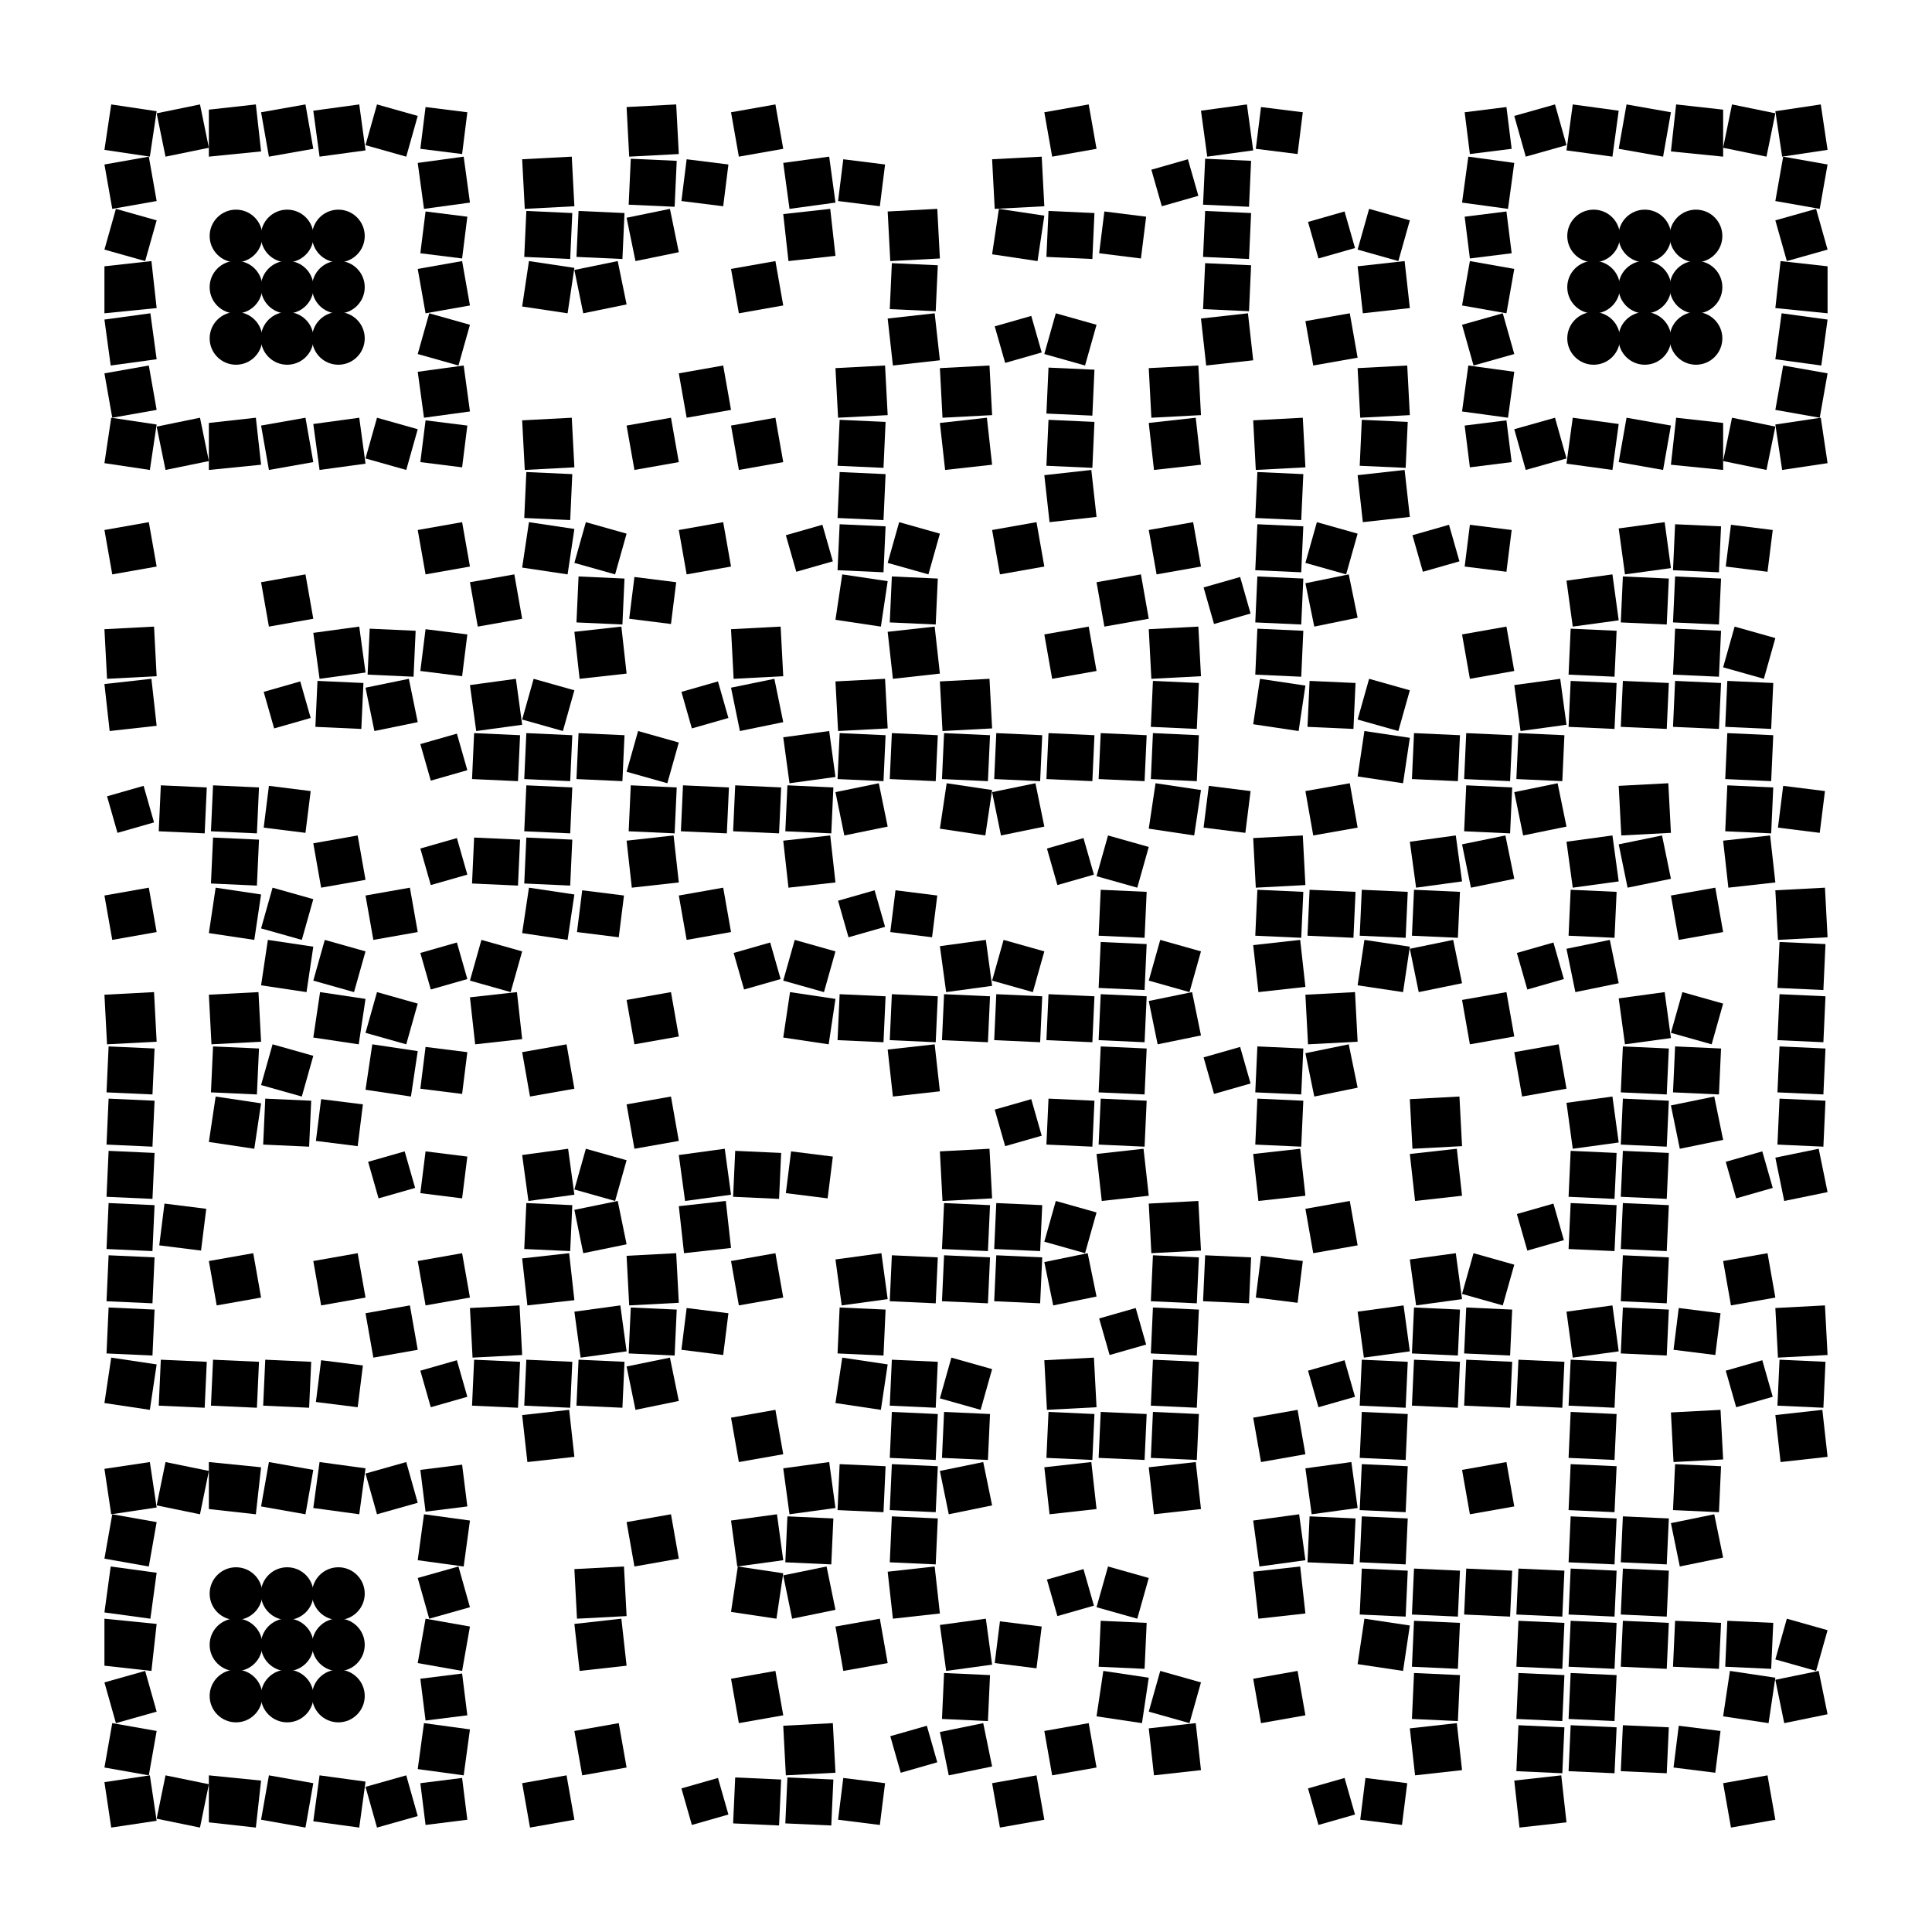 <?xml version="1.0" encoding="utf-8"?>
<!DOCTYPE svg PUBLIC "-//W3C//DTD SVG 1.1//EN" "http://www.w3.org/Graphics/SVG/1.1/DTD/svg11.dtd">
<svg version="1.1" id="Layer_1" xmlns="http://www.w3.org/2000/svg" xmlns:xlink="http://www.w3.org/1999/xlink" x="0px" y="0px"
width="1998px" height="1998px" viewBox="0 0 1998 1998" enable-background="new 0 0 1998 1998" xml:space="preserve">
<rect x="0" y="0" width="1998" height="1998" fill="rgb(255,255,255)" /><g transform="translate(108,108)"><g transform="translate(540,0) scale(0.54,0.54)"><g transform="" style="fill: rgb(0, 0, 0);">
<g>
	<polygon points="0,5 95,0 100,95 5,100"/>
</g>
</g></g><g transform="translate(648,0) scale(0.54,0.54)"><g transform="" style="fill: rgb(0, 0, 0);">
<g>
	<polygon points="0,15 85,0 100,85 15,100"/>
</g>
</g></g><g transform="translate(972,0) scale(0.54,0.54)"><g transform="" style="fill: rgb(0, 0, 0);">
<g>
	<polygon points="0,15 85,0 100,85 15,100"/>
</g>
</g></g><g transform="translate(1134,0) scale(0.54,0.54)"><g transform="" style="fill: rgb(0, 0, 0);">
<g>
	<polygon points="0,12 88,0 100,88 12,100"/>
</g>
</g></g><g transform="translate(1188,0) scale(0.54,0.54)"><g transform="" style="fill: rgb(0, 0, 0);">
<g>
	<polygon points="15,5 5,85 85,95 95,15"/>
</g>
</g></g><g transform="translate(432,54) scale(0.54,0.54)"><g transform="" style="fill: rgb(0, 0, 0);">
<g>
	<polygon points="0,5 95,0 100,95 5,100"/>
</g>
</g></g><g transform="translate(540,54) scale(0.54,0.54)"><g transform="" style="fill: rgb(0, 0, 0);">
<polygon points="8,4 4,92 92,96 96,8"/>
</g></g><g transform="translate(594,54) scale(0.54,0.54)"><g transform="" style="fill: rgb(0, 0, 0);">
<g>
	<polygon points="15,5 5,85 85,95 95,15"/>
</g>
</g></g><g transform="translate(702,54) scale(0.54,0.54)"><g transform="" style="fill: rgb(0, 0, 0);">
<g>
	<polygon points="0,12 88,0 100,88 12,100"/>
</g>
</g></g><g transform="translate(756,54) scale(0.54,0.54)"><g transform="" style="fill: rgb(0, 0, 0);">
<g>
	<polygon points="15,5 5,85 85,95 95,15"/>
</g>
</g></g><g transform="translate(918,54) scale(0.54,0.54)"><g transform="" style="fill: rgb(0, 0, 0);">
<g>
	<polygon points="0,5 95,0 100,95 5,100"/>
</g>
</g></g><g transform="translate(1080,54) scale(0.54,0.54)"><g transform="" style="fill: rgb(0, 0, 0);">
<g>
	<polygon points="5,25 75,5 95,75 25,95"/>
</g>
</g></g><g transform="translate(1134,54) scale(0.54,0.54)"><g transform="" style="fill: rgb(0, 0, 0);">
<polygon points="8,4 4,92 92,96 96,8"/>
</g></g><g transform="translate(432,108) scale(0.54,0.54)"><g transform="" style="fill: rgb(0, 0, 0);">
<polygon points="8,4 4,92 92,96 96,8"/>
</g></g><g transform="translate(486,108) scale(0.54,0.54)"><g transform="" style="fill: rgb(0, 0, 0);">
<polygon points="8,4 4,92 92,96 96,8"/>
</g></g><g transform="translate(540,108) scale(0.54,0.54)"><g transform="" style="fill: rgb(0, 0, 0);">
<g>
	<polygon points="0,17 83,0 100,83 17,100"/>
</g>
</g></g><g transform="translate(702,108) scale(0.54,0.54)"><g transform="" style="fill: rgb(0, 0, 0);">
<g>
	<polygon points="0,10 90,0 100,90 10,100"/>
</g>
</g></g><g transform="translate(810,108) scale(0.54,0.54)"><g transform="" style="fill: rgb(0, 0, 0);">
<g>
	<polygon points="0,5 95,0 100,95 5,100"/>
</g>
</g></g><g transform="translate(918,108) scale(0.54,0.54)"><g transform="" style="fill: rgb(0, 0, 0);">
<g>
	<polygon points="13,0 0,87 87,100 100,13"/>
</g>
</g></g><g transform="translate(972,108) scale(0.54,0.54)"><g transform="" style="fill: rgb(0, 0, 0);">
<polygon points="8,4 4,92 92,96 96,8"/>
</g></g><g transform="translate(1026,108) scale(0.54,0.54)"><g transform="" style="fill: rgb(0, 0, 0);">
<g>
	<polygon points="15,5 5,85 85,95 95,15"/>
</g>
</g></g><g transform="translate(1134,108) scale(0.54,0.54)"><g transform="" style="fill: rgb(0, 0, 0);">
<polygon points="8,4 4,92 92,96 96,8"/>
</g></g><g transform="translate(1242,108) scale(0.54,0.54)"><g transform="" style="fill: rgb(0, 0, 0);">
<g>
	<polygon points="5,25 75,5 95,75 25,95"/>
</g>
</g></g><g transform="translate(1296,108) scale(0.54,0.54)"><g transform="" style="fill: rgb(0, 0, 0);">
<g>
	<polygon points="22,0 0,78 78,100 100,22"/>
</g>
</g></g><g transform="translate(432,162) scale(0.54,0.54)"><g transform="" style="fill: rgb(0, 0, 0);">
<g>
	<polygon points="13,0 0,87 87,100 100,13"/>
</g>
</g></g><g transform="translate(486,162) scale(0.54,0.54)"><g transform="" style="fill: rgb(0, 0, 0);">
<g>
	<polygon points="0,17 83,0 100,83 17,100"/>
</g>
</g></g><g transform="translate(648,162) scale(0.54,0.54)"><g transform="" style="fill: rgb(0, 0, 0);">
<g>
	<polygon points="0,15 85,0 100,85 15,100"/>
</g>
</g></g><g transform="translate(810,162) scale(0.54,0.54)"><g transform="" style="fill: rgb(0, 0, 0);">
<polygon points="8,4 4,92 92,96 96,8"/>
</g></g><g transform="translate(1134,162) scale(0.54,0.54)"><g transform="" style="fill: rgb(0, 0, 0);">
<polygon points="8,4 4,92 92,96 96,8"/>
</g></g><g transform="translate(1296,162) scale(0.54,0.54)"><g transform="" style="fill: rgb(0, 0, 0);">
<g>
	<polygon points="0,10 90,0 100,90 10,100"/>
</g>
</g></g><g transform="translate(810,216) scale(0.54,0.54)"><g transform="" style="fill: rgb(0, 0, 0);">
<g>
	<polygon points="0,10 90,0 100,90 10,100"/>
</g>
</g></g><g transform="translate(918,216) scale(0.54,0.54)"><g transform="" style="fill: rgb(0, 0, 0);">
<g>
	<polygon points="5,25 75,5 95,75 25,95"/>
</g>
</g></g><g transform="translate(972,216) scale(0.54,0.54)"><g transform="" style="fill: rgb(0, 0, 0);">
<g>
	<polygon points="22,0 0,78 78,100 100,22"/>
</g>
</g></g><g transform="translate(1134,216) scale(0.54,0.54)"><g transform="" style="fill: rgb(0, 0, 0);">
<g>
	<polygon points="0,10 90,0 100,90 10,100"/>
</g>
</g></g><g transform="translate(1242,216) scale(0.54,0.54)"><g transform="" style="fill: rgb(0, 0, 0);">
<g>
	<polygon points="0,15 85,0 100,85 15,100"/>
</g>
</g></g><g transform="translate(594,270) scale(0.54,0.54)"><g transform="" style="fill: rgb(0, 0, 0);">
<g>
	<polygon points="0,15 85,0 100,85 15,100"/>
</g>
</g></g><g transform="translate(756,270) scale(0.54,0.54)"><g transform="" style="fill: rgb(0, 0, 0);">
<g>
	<polygon points="0,5 95,0 100,95 5,100"/>
</g>
</g></g><g transform="translate(864,270) scale(0.54,0.54)"><g transform="" style="fill: rgb(0, 0, 0);">
<g>
	<polygon points="0,5 95,0 100,95 5,100"/>
</g>
</g></g><g transform="translate(972,270) scale(0.54,0.54)"><g transform="" style="fill: rgb(0, 0, 0);">
<polygon points="8,4 4,92 92,96 96,8"/>
</g></g><g transform="translate(1080,270) scale(0.54,0.54)"><g transform="" style="fill: rgb(0, 0, 0);">
<g>
	<polygon points="0,5 95,0 100,95 5,100"/>
</g>
</g></g><g transform="translate(1296,270) scale(0.54,0.54)"><g transform="" style="fill: rgb(0, 0, 0);">
<g>
	<polygon points="0,5 95,0 100,95 5,100"/>
</g>
</g></g><g transform="translate(432,324) scale(0.54,0.54)"><g transform="" style="fill: rgb(0, 0, 0);">
<g>
	<polygon points="0,5 95,0 100,95 5,100"/>
</g>
</g></g><g transform="translate(540,324) scale(0.54,0.54)"><g transform="" style="fill: rgb(0, 0, 0);">
<g>
	<polygon points="0,15 85,0 100,85 15,100"/>
</g>
</g></g><g transform="translate(648,324) scale(0.54,0.54)"><g transform="" style="fill: rgb(0, 0, 0);">
<g>
	<polygon points="0,15 85,0 100,85 15,100"/>
</g>
</g></g><g transform="translate(756,324) scale(0.54,0.54)"><g transform="" style="fill: rgb(0, 0, 0);">
<polygon points="8,4 4,92 92,96 96,8"/>
</g></g><g transform="translate(864,324) scale(0.54,0.54)"><g transform="" style="fill: rgb(0, 0, 0);">
<g>
	<polygon points="0,10 90,0 100,90 10,100"/>
</g>
</g></g><g transform="translate(972,324) scale(0.54,0.54)"><g transform="" style="fill: rgb(0, 0, 0);">
<polygon points="8,4 4,92 92,96 96,8"/>
</g></g><g transform="translate(1080,324) scale(0.54,0.54)"><g transform="" style="fill: rgb(0, 0, 0);">
<g>
	<polygon points="0,10 90,0 100,90 10,100"/>
</g>
</g></g><g transform="translate(1188,324) scale(0.54,0.54)"><g transform="" style="fill: rgb(0, 0, 0);">
<g>
	<polygon points="0,5 95,0 100,95 5,100"/>
</g>
</g></g><g transform="translate(1296,324) scale(0.54,0.54)"><g transform="" style="fill: rgb(0, 0, 0);">
<polygon points="8,4 4,92 92,96 96,8"/>
</g></g><g transform="translate(432,378) scale(0.54,0.54)"><g transform="" style="fill: rgb(0, 0, 0);">
<polygon points="8,4 4,92 92,96 96,8"/>
</g></g><g transform="translate(756,378) scale(0.54,0.54)"><g transform="" style="fill: rgb(0, 0, 0);">
<polygon points="8,4 4,92 92,96 96,8"/>
</g></g><g transform="translate(972,378) scale(0.54,0.54)"><g transform="" style="fill: rgb(0, 0, 0);">
<g>
	<polygon points="0,10 90,0 100,90 10,100"/>
</g>
</g></g><g transform="translate(1188,378) scale(0.54,0.54)"><g transform="" style="fill: rgb(0, 0, 0);">
<polygon points="8,4 4,92 92,96 96,8"/>
</g></g><g transform="translate(1296,378) scale(0.54,0.54)"><g transform="" style="fill: rgb(0, 0, 0);">
<g>
	<polygon points="0,10 90,0 100,90 10,100"/>
</g>
</g></g><g transform="translate(0,432) scale(0.54,0.54)"><g transform="" style="fill: rgb(0, 0, 0);">
<g>
	<polygon points="0,15 85,0 100,85 15,100"/>
</g>
</g></g><g transform="translate(324,432) scale(0.54,0.54)"><g transform="" style="fill: rgb(0, 0, 0);">
<g>
	<polygon points="0,15 85,0 100,85 15,100"/>
</g>
</g></g><g transform="translate(432,432) scale(0.54,0.54)"><g transform="" style="fill: rgb(0, 0, 0);">
<g>
	<polygon points="13,0 0,87 87,100 100,13"/>
</g>
</g></g><g transform="translate(486,432) scale(0.54,0.54)"><g transform="" style="fill: rgb(0, 0, 0);">
<g>
	<polygon points="22,0 0,78 78,100 100,22"/>
</g>
</g></g><g transform="translate(594,432) scale(0.54,0.54)"><g transform="" style="fill: rgb(0, 0, 0);">
<g>
	<polygon points="0,15 85,0 100,85 15,100"/>
</g>
</g></g><g transform="translate(702,432) scale(0.54,0.54)"><g transform="" style="fill: rgb(0, 0, 0);">
<g>
	<polygon points="5,25 75,5 95,75 25,95"/>
</g>
</g></g><g transform="translate(756,432) scale(0.54,0.54)"><g transform="" style="fill: rgb(0, 0, 0);">
<polygon points="8,4 4,92 92,96 96,8"/>
</g></g><g transform="translate(810,432) scale(0.54,0.54)"><g transform="" style="fill: rgb(0, 0, 0);">
<g>
	<polygon points="22,0 0,78 78,100 100,22"/>
</g>
</g></g><g transform="translate(918,432) scale(0.54,0.54)"><g transform="" style="fill: rgb(0, 0, 0);">
<g>
	<polygon points="0,15 85,0 100,85 15,100"/>
</g>
</g></g><g transform="translate(1080,432) scale(0.54,0.54)"><g transform="" style="fill: rgb(0, 0, 0);">
<g>
	<polygon points="0,15 85,0 100,85 15,100"/>
</g>
</g></g><g transform="translate(1188,432) scale(0.54,0.54)"><g transform="" style="fill: rgb(0, 0, 0);">
<polygon points="8,4 4,92 92,96 96,8"/>
</g></g><g transform="translate(1242,432) scale(0.54,0.54)"><g transform="" style="fill: rgb(0, 0, 0);">
<g>
	<polygon points="22,0 0,78 78,100 100,22"/>
</g>
</g></g><g transform="translate(1350,432) scale(0.54,0.54)"><g transform="" style="fill: rgb(0, 0, 0);">
<g>
	<polygon points="5,25 75,5 95,75 25,95"/>
</g>
</g></g><g transform="translate(1404,432) scale(0.54,0.54)"><g transform="" style="fill: rgb(0, 0, 0);">
<g>
	<polygon points="15,5 5,85 85,95 95,15"/>
</g>
</g></g><g transform="translate(1566,432) scale(0.54,0.54)"><g transform="" style="fill: rgb(0, 0, 0);">
<g>
	<polygon points="0,12 88,0 100,88 12,100"/>
</g>
</g></g><g transform="translate(1620,432) scale(0.54,0.54)"><g transform="" style="fill: rgb(0, 0, 0);">
<polygon points="8,4 4,92 92,96 96,8"/>
</g></g><g transform="translate(1674,432) scale(0.54,0.54)"><g transform="" style="fill: rgb(0, 0, 0);">
<g>
	<polygon points="15,5 5,85 85,95 95,15"/>
</g>
</g></g><g transform="translate(162,486) scale(0.54,0.54)"><g transform="" style="fill: rgb(0, 0, 0);">
<g>
	<polygon points="0,15 85,0 100,85 15,100"/>
</g>
</g></g><g transform="translate(378,486) scale(0.54,0.54)"><g transform="" style="fill: rgb(0, 0, 0);">
<g>
	<polygon points="0,15 85,0 100,85 15,100"/>
</g>
</g></g><g transform="translate(486,486) scale(0.54,0.54)"><g transform="" style="fill: rgb(0, 0, 0);">
<polygon points="8,4 4,92 92,96 96,8"/>
</g></g><g transform="translate(540,486) scale(0.54,0.54)"><g transform="" style="fill: rgb(0, 0, 0);">
<g>
	<polygon points="15,5 5,85 85,95 95,15"/>
</g>
</g></g><g transform="translate(756,486) scale(0.54,0.54)"><g transform="" style="fill: rgb(0, 0, 0);">
<g>
	<polygon points="13,0 0,87 87,100 100,13"/>
</g>
</g></g><g transform="translate(810,486) scale(0.54,0.54)"><g transform="" style="fill: rgb(0, 0, 0);">
<polygon points="8,4 4,92 92,96 96,8"/>
</g></g><g transform="translate(1026,486) scale(0.54,0.54)"><g transform="" style="fill: rgb(0, 0, 0);">
<g>
	<polygon points="0,15 85,0 100,85 15,100"/>
</g>
</g></g><g transform="translate(1134,486) scale(0.54,0.54)"><g transform="" style="fill: rgb(0, 0, 0);">
<g>
	<polygon points="5,25 75,5 95,75 25,95"/>
</g>
</g></g><g transform="translate(1188,486) scale(0.54,0.54)"><g transform="" style="fill: rgb(0, 0, 0);">
<polygon points="8,4 4,92 92,96 96,8"/>
</g></g><g transform="translate(1242,486) scale(0.54,0.54)"><g transform="" style="fill: rgb(0, 0, 0);">
<g>
	<polygon points="0,17 83,0 100,83 17,100"/>
</g>
</g></g><g transform="translate(1512,486) scale(0.54,0.54)"><g transform="" style="fill: rgb(0, 0, 0);">
<g>
	<polygon points="0,12 88,0 100,88 12,100"/>
</g>
</g></g><g transform="translate(1566,486) scale(0.54,0.54)"><g transform="" style="fill: rgb(0, 0, 0);">
<polygon points="8,4 4,92 92,96 96,8"/>
</g></g><g transform="translate(1620,486) scale(0.54,0.54)"><g transform="" style="fill: rgb(0, 0, 0);">
<polygon points="8,4 4,92 92,96 96,8"/>
</g></g><g transform="translate(0,540) scale(0.54,0.54)"><g transform="" style="fill: rgb(0, 0, 0);">
<g>
	<polygon points="0,5 95,0 100,95 5,100"/>
</g>
</g></g><g transform="translate(216,540) scale(0.54,0.54)"><g transform="" style="fill: rgb(0, 0, 0);">
<g>
	<polygon points="0,12 88,0 100,88 12,100"/>
</g>
</g></g><g transform="translate(270,540) scale(0.54,0.54)"><g transform="" style="fill: rgb(0, 0, 0);">
<polygon points="8,4 4,92 92,96 96,8"/>
</g></g><g transform="translate(324,540) scale(0.54,0.54)"><g transform="" style="fill: rgb(0, 0, 0);">
<g>
	<polygon points="15,5 5,85 85,95 95,15"/>
</g>
</g></g><g transform="translate(486,540) scale(0.54,0.54)"><g transform="" style="fill: rgb(0, 0, 0);">
<g>
	<polygon points="0,10 90,0 100,90 10,100"/>
</g>
</g></g><g transform="translate(648,540) scale(0.54,0.54)"><g transform="" style="fill: rgb(0, 0, 0);">
<g>
	<polygon points="0,5 95,0 100,95 5,100"/>
</g>
</g></g><g transform="translate(810,540) scale(0.54,0.54)"><g transform="" style="fill: rgb(0, 0, 0);">
<g>
	<polygon points="0,10 90,0 100,90 10,100"/>
</g>
</g></g><g transform="translate(972,540) scale(0.54,0.54)"><g transform="" style="fill: rgb(0, 0, 0);">
<g>
	<polygon points="0,15 85,0 100,85 15,100"/>
</g>
</g></g><g transform="translate(1080,540) scale(0.54,0.54)"><g transform="" style="fill: rgb(0, 0, 0);">
<g>
	<polygon points="0,5 95,0 100,95 5,100"/>
</g>
</g></g><g transform="translate(1188,540) scale(0.54,0.54)"><g transform="" style="fill: rgb(0, 0, 0);">
<polygon points="8,4 4,92 92,96 96,8"/>
</g></g><g transform="translate(1404,540) scale(0.54,0.54)"><g transform="" style="fill: rgb(0, 0, 0);">
<g>
	<polygon points="0,15 85,0 100,85 15,100"/>
</g>
</g></g><g transform="translate(1512,540) scale(0.54,0.54)"><g transform="" style="fill: rgb(0, 0, 0);">
<polygon points="8,4 4,92 92,96 96,8"/>
</g></g><g transform="translate(1620,540) scale(0.54,0.54)"><g transform="" style="fill: rgb(0, 0, 0);">
<polygon points="8,4 4,92 92,96 96,8"/>
</g></g><g transform="translate(1674,540) scale(0.54,0.54)"><g transform="" style="fill: rgb(0, 0, 0);">
<g>
	<polygon points="22,0 0,78 78,100 100,22"/>
</g>
</g></g><g transform="translate(0,594) scale(0.54,0.54)"><g transform="" style="fill: rgb(0, 0, 0);">
<g>
	<polygon points="0,10 90,0 100,90 10,100"/>
</g>
</g></g><g transform="translate(162,594) scale(0.54,0.54)"><g transform="" style="fill: rgb(0, 0, 0);">
<g>
	<polygon points="5,25 75,5 95,75 25,95"/>
</g>
</g></g><g transform="translate(216,594) scale(0.54,0.54)"><g transform="" style="fill: rgb(0, 0, 0);">
<polygon points="8,4 4,92 92,96 96,8"/>
</g></g><g transform="translate(270,594) scale(0.54,0.54)"><g transform="" style="fill: rgb(0, 0, 0);">
<g>
	<polygon points="0,17 83,0 100,83 17,100"/>
</g>
</g></g><g transform="translate(378,594) scale(0.54,0.54)"><g transform="" style="fill: rgb(0, 0, 0);">
<g>
	<polygon points="0,12 88,0 100,88 12,100"/>
</g>
</g></g><g transform="translate(432,594) scale(0.54,0.54)"><g transform="" style="fill: rgb(0, 0, 0);">
<g>
	<polygon points="22,0 0,78 78,100 100,22"/>
</g>
</g></g><g transform="translate(594,594) scale(0.54,0.54)"><g transform="" style="fill: rgb(0, 0, 0);">
<g>
	<polygon points="5,25 75,5 95,75 25,95"/>
</g>
</g></g><g transform="translate(648,594) scale(0.54,0.54)"><g transform="" style="fill: rgb(0, 0, 0);">
<g>
	<polygon points="0,17 83,0 100,83 17,100"/>
</g>
</g></g><g transform="translate(756,594) scale(0.54,0.54)"><g transform="" style="fill: rgb(0, 0, 0);">
<g>
	<polygon points="0,5 95,0 100,95 5,100"/>
</g>
</g></g><g transform="translate(864,594) scale(0.54,0.54)"><g transform="" style="fill: rgb(0, 0, 0);">
<g>
	<polygon points="0,5 95,0 100,95 5,100"/>
</g>
</g></g><g transform="translate(1080,594) scale(0.54,0.54)"><g transform="" style="fill: rgb(0, 0, 0);">
<polygon points="8,4 4,92 92,96 96,8"/>
</g></g><g transform="translate(1188,594) scale(0.54,0.54)"><g transform="" style="fill: rgb(0, 0, 0);">
<g>
	<polygon points="13,0 0,87 87,100 100,13"/>
</g>
</g></g><g transform="translate(1242,594) scale(0.54,0.54)"><g transform="" style="fill: rgb(0, 0, 0);">
<polygon points="8,4 4,92 92,96 96,8"/>
</g></g><g transform="translate(1296,594) scale(0.54,0.54)"><g transform="" style="fill: rgb(0, 0, 0);">
<g>
	<polygon points="22,0 0,78 78,100 100,22"/>
</g>
</g></g><g transform="translate(1458,594) scale(0.54,0.54)"><g transform="" style="fill: rgb(0, 0, 0);">
<g>
	<polygon points="0,12 88,0 100,88 12,100"/>
</g>
</g></g><g transform="translate(1512,594) scale(0.54,0.54)"><g transform="" style="fill: rgb(0, 0, 0);">
<polygon points="8,4 4,92 92,96 96,8"/>
</g></g><g transform="translate(1566,594) scale(0.54,0.54)"><g transform="" style="fill: rgb(0, 0, 0);">
<polygon points="8,4 4,92 92,96 96,8"/>
</g></g><g transform="translate(1620,594) scale(0.54,0.54)"><g transform="" style="fill: rgb(0, 0, 0);">
<polygon points="8,4 4,92 92,96 96,8"/>
</g></g><g transform="translate(1674,594) scale(0.54,0.54)"><g transform="" style="fill: rgb(0, 0, 0);">
<polygon points="8,4 4,92 92,96 96,8"/>
</g></g><g transform="translate(324,648) scale(0.54,0.54)"><g transform="" style="fill: rgb(0, 0, 0);">
<g>
	<polygon points="5,25 75,5 95,75 25,95"/>
</g>
</g></g><g transform="translate(378,648) scale(0.54,0.54)"><g transform="" style="fill: rgb(0, 0, 0);">
<polygon points="8,4 4,92 92,96 96,8"/>
</g></g><g transform="translate(432,648) scale(0.54,0.54)"><g transform="" style="fill: rgb(0, 0, 0);">
<polygon points="8,4 4,92 92,96 96,8"/>
</g></g><g transform="translate(486,648) scale(0.54,0.54)"><g transform="" style="fill: rgb(0, 0, 0);">
<polygon points="8,4 4,92 92,96 96,8"/>
</g></g><g transform="translate(540,648) scale(0.54,0.54)"><g transform="" style="fill: rgb(0, 0, 0);">
<g>
	<polygon points="22,0 0,78 78,100 100,22"/>
</g>
</g></g><g transform="translate(702,648) scale(0.54,0.54)"><g transform="" style="fill: rgb(0, 0, 0);">
<g>
	<polygon points="0,12 88,0 100,88 12,100"/>
</g>
</g></g><g transform="translate(756,648) scale(0.54,0.54)"><g transform="" style="fill: rgb(0, 0, 0);">
<polygon points="8,4 4,92 92,96 96,8"/>
</g></g><g transform="translate(810,648) scale(0.54,0.54)"><g transform="" style="fill: rgb(0, 0, 0);">
<polygon points="8,4 4,92 92,96 96,8"/>
</g></g><g transform="translate(864,648) scale(0.54,0.54)"><g transform="" style="fill: rgb(0, 0, 0);">
<polygon points="8,4 4,92 92,96 96,8"/>
</g></g><g transform="translate(918,648) scale(0.54,0.54)"><g transform="" style="fill: rgb(0, 0, 0);">
<polygon points="8,4 4,92 92,96 96,8"/>
</g></g><g transform="translate(972,648) scale(0.54,0.54)"><g transform="" style="fill: rgb(0, 0, 0);">
<polygon points="8,4 4,92 92,96 96,8"/>
</g></g><g transform="translate(1026,648) scale(0.54,0.54)"><g transform="" style="fill: rgb(0, 0, 0);">
<polygon points="8,4 4,92 92,96 96,8"/>
</g></g><g transform="translate(1080,648) scale(0.54,0.54)"><g transform="" style="fill: rgb(0, 0, 0);">
<polygon points="8,4 4,92 92,96 96,8"/>
</g></g><g transform="translate(1296,648) scale(0.54,0.54)"><g transform="" style="fill: rgb(0, 0, 0);">
<g>
	<polygon points="13,0 0,87 87,100 100,13"/>
</g>
</g></g><g transform="translate(1350,648) scale(0.54,0.54)"><g transform="" style="fill: rgb(0, 0, 0);">
<polygon points="8,4 4,92 92,96 96,8"/>
</g></g><g transform="translate(1404,648) scale(0.54,0.54)"><g transform="" style="fill: rgb(0, 0, 0);">
<polygon points="8,4 4,92 92,96 96,8"/>
</g></g><g transform="translate(1458,648) scale(0.54,0.54)"><g transform="" style="fill: rgb(0, 0, 0);">
<polygon points="8,4 4,92 92,96 96,8"/>
</g></g><g transform="translate(1674,648) scale(0.54,0.54)"><g transform="" style="fill: rgb(0, 0, 0);">
<polygon points="8,4 4,92 92,96 96,8"/>
</g></g><g transform="translate(0,702) scale(0.54,0.54)"><g transform="" style="fill: rgb(0, 0, 0);">
<g>
	<polygon points="5,25 75,5 95,75 25,95"/>
</g>
</g></g><g transform="translate(54,702) scale(0.54,0.54)"><g transform="" style="fill: rgb(0, 0, 0);">
<polygon points="8,4 4,92 92,96 96,8"/>
</g></g><g transform="translate(108,702) scale(0.54,0.54)"><g transform="" style="fill: rgb(0, 0, 0);">
<polygon points="8,4 4,92 92,96 96,8"/>
</g></g><g transform="translate(162,702) scale(0.54,0.54)"><g transform="" style="fill: rgb(0, 0, 0);">
<g>
	<polygon points="15,5 5,85 85,95 95,15"/>
</g>
</g></g><g transform="translate(432,702) scale(0.54,0.54)"><g transform="" style="fill: rgb(0, 0, 0);">
<polygon points="8,4 4,92 92,96 96,8"/>
</g></g><g transform="translate(540,702) scale(0.54,0.54)"><g transform="" style="fill: rgb(0, 0, 0);">
<polygon points="8,4 4,92 92,96 96,8"/>
</g></g><g transform="translate(594,702) scale(0.54,0.54)"><g transform="" style="fill: rgb(0, 0, 0);">
<polygon points="8,4 4,92 92,96 96,8"/>
</g></g><g transform="translate(648,702) scale(0.54,0.54)"><g transform="" style="fill: rgb(0, 0, 0);">
<polygon points="8,4 4,92 92,96 96,8"/>
</g></g><g transform="translate(702,702) scale(0.54,0.54)"><g transform="" style="fill: rgb(0, 0, 0);">
<polygon points="8,4 4,92 92,96 96,8"/>
</g></g><g transform="translate(756,702) scale(0.54,0.54)"><g transform="" style="fill: rgb(0, 0, 0);">
<g>
	<polygon points="0,17 83,0 100,83 17,100"/>
</g>
</g></g><g transform="translate(864,702) scale(0.54,0.54)"><g transform="" style="fill: rgb(0, 0, 0);">
<g>
	<polygon points="13,0 0,87 87,100 100,13"/>
</g>
</g></g><g transform="translate(918,702) scale(0.54,0.54)"><g transform="" style="fill: rgb(0, 0, 0);">
<g>
	<polygon points="0,17 83,0 100,83 17,100"/>
</g>
</g></g><g transform="translate(1080,702) scale(0.54,0.54)"><g transform="" style="fill: rgb(0, 0, 0);">
<g>
	<polygon points="13,0 0,87 87,100 100,13"/>
</g>
</g></g><g transform="translate(1134,702) scale(0.54,0.54)"><g transform="" style="fill: rgb(0, 0, 0);">
<g>
	<polygon points="15,5 5,85 85,95 95,15"/>
</g>
</g></g><g transform="translate(1242,702) scale(0.54,0.54)"><g transform="" style="fill: rgb(0, 0, 0);">
<g>
	<polygon points="0,15 85,0 100,85 15,100"/>
</g>
</g></g><g transform="translate(1404,702) scale(0.54,0.54)"><g transform="" style="fill: rgb(0, 0, 0);">
<polygon points="8,4 4,92 92,96 96,8"/>
</g></g><g transform="translate(1458,702) scale(0.54,0.54)"><g transform="" style="fill: rgb(0, 0, 0);">
<g>
	<polygon points="0,17 83,0 100,83 17,100"/>
</g>
</g></g><g transform="translate(1566,702) scale(0.54,0.54)"><g transform="" style="fill: rgb(0, 0, 0);">
<g>
	<polygon points="0,5 95,0 100,95 5,100"/>
</g>
</g></g><g transform="translate(1674,702) scale(0.54,0.54)"><g transform="" style="fill: rgb(0, 0, 0);">
<polygon points="8,4 4,92 92,96 96,8"/>
</g></g><g transform="translate(1728,702) scale(0.54,0.54)"><g transform="" style="fill: rgb(0, 0, 0);">
<g>
	<polygon points="15,5 5,85 85,95 95,15"/>
</g>
</g></g><g transform="translate(108,756) scale(0.54,0.54)"><g transform="" style="fill: rgb(0, 0, 0);">
<polygon points="8,4 4,92 92,96 96,8"/>
</g></g><g transform="translate(216,756) scale(0.54,0.54)"><g transform="" style="fill: rgb(0, 0, 0);">
<g>
	<polygon points="0,15 85,0 100,85 15,100"/>
</g>
</g></g><g transform="translate(324,756) scale(0.54,0.54)"><g transform="" style="fill: rgb(0, 0, 0);">
<g>
	<polygon points="5,25 75,5 95,75 25,95"/>
</g>
</g></g><g transform="translate(378,756) scale(0.54,0.54)"><g transform="" style="fill: rgb(0, 0, 0);">
<polygon points="8,4 4,92 92,96 96,8"/>
</g></g><g transform="translate(432,756) scale(0.54,0.54)"><g transform="" style="fill: rgb(0, 0, 0);">
<polygon points="8,4 4,92 92,96 96,8"/>
</g></g><g transform="translate(540,756) scale(0.54,0.54)"><g transform="" style="fill: rgb(0, 0, 0);">
<g>
	<polygon points="0,10 90,0 100,90 10,100"/>
</g>
</g></g><g transform="translate(702,756) scale(0.54,0.54)"><g transform="" style="fill: rgb(0, 0, 0);">
<g>
	<polygon points="0,10 90,0 100,90 10,100"/>
</g>
</g></g><g transform="translate(972,756) scale(0.54,0.54)"><g transform="" style="fill: rgb(0, 0, 0);">
<g>
	<polygon points="5,25 75,5 95,75 25,95"/>
</g>
</g></g><g transform="translate(1026,756) scale(0.54,0.54)"><g transform="" style="fill: rgb(0, 0, 0);">
<g>
	<polygon points="22,0 0,78 78,100 100,22"/>
</g>
</g></g><g transform="translate(1188,756) scale(0.54,0.54)"><g transform="" style="fill: rgb(0, 0, 0);">
<g>
	<polygon points="0,5 95,0 100,95 5,100"/>
</g>
</g></g><g transform="translate(1350,756) scale(0.54,0.54)"><g transform="" style="fill: rgb(0, 0, 0);">
<g>
	<polygon points="0,12 88,0 100,88 12,100"/>
</g>
</g></g><g transform="translate(1404,756) scale(0.54,0.54)"><g transform="" style="fill: rgb(0, 0, 0);">
<g>
	<polygon points="0,17 83,0 100,83 17,100"/>
</g>
</g></g><g transform="translate(1512,756) scale(0.54,0.54)"><g transform="" style="fill: rgb(0, 0, 0);">
<g>
	<polygon points="0,12 88,0 100,88 12,100"/>
</g>
</g></g><g transform="translate(1566,756) scale(0.54,0.54)"><g transform="" style="fill: rgb(0, 0, 0);">
<g>
	<polygon points="0,17 83,0 100,83 17,100"/>
</g>
</g></g><g transform="translate(1674,756) scale(0.54,0.54)"><g transform="" style="fill: rgb(0, 0, 0);">
<g>
	<polygon points="0,10 90,0 100,90 10,100"/>
</g>
</g></g><g transform="translate(0,810) scale(0.54,0.54)"><g transform="" style="fill: rgb(0, 0, 0);">
<g>
	<polygon points="0,15 85,0 100,85 15,100"/>
</g>
</g></g><g transform="translate(108,810) scale(0.54,0.54)"><g transform="" style="fill: rgb(0, 0, 0);">
<g>
	<polygon points="13,0 0,87 87,100 100,13"/>
</g>
</g></g><g transform="translate(162,810) scale(0.54,0.54)"><g transform="" style="fill: rgb(0, 0, 0);">
<g>
	<polygon points="22,0 0,78 78,100 100,22"/>
</g>
</g></g><g transform="translate(270,810) scale(0.54,0.54)"><g transform="" style="fill: rgb(0, 0, 0);">
<g>
	<polygon points="0,15 85,0 100,85 15,100"/>
</g>
</g></g><g transform="translate(432,810) scale(0.54,0.54)"><g transform="" style="fill: rgb(0, 0, 0);">
<g>
	<polygon points="13,0 0,87 87,100 100,13"/>
</g>
</g></g><g transform="translate(486,810) scale(0.54,0.54)"><g transform="" style="fill: rgb(0, 0, 0);">
<g>
	<polygon points="15,5 5,85 85,95 95,15"/>
</g>
</g></g><g transform="translate(594,810) scale(0.54,0.54)"><g transform="" style="fill: rgb(0, 0, 0);">
<g>
	<polygon points="0,15 85,0 100,85 15,100"/>
</g>
</g></g><g transform="translate(756,810) scale(0.54,0.54)"><g transform="" style="fill: rgb(0, 0, 0);">
<g>
	<polygon points="5,25 75,5 95,75 25,95"/>
</g>
</g></g><g transform="translate(810,810) scale(0.54,0.54)"><g transform="" style="fill: rgb(0, 0, 0);">
<g>
	<polygon points="15,5 5,85 85,95 95,15"/>
</g>
</g></g><g transform="translate(1026,810) scale(0.54,0.54)"><g transform="" style="fill: rgb(0, 0, 0);">
<polygon points="8,4 4,92 92,96 96,8"/>
</g></g><g transform="translate(1188,810) scale(0.54,0.54)"><g transform="" style="fill: rgb(0, 0, 0);">
<polygon points="8,4 4,92 92,96 96,8"/>
</g></g><g transform="translate(1242,810) scale(0.54,0.54)"><g transform="" style="fill: rgb(0, 0, 0);">
<polygon points="8,4 4,92 92,96 96,8"/>
</g></g><g transform="translate(1296,810) scale(0.54,0.54)"><g transform="" style="fill: rgb(0, 0, 0);">
<polygon points="8,4 4,92 92,96 96,8"/>
</g></g><g transform="translate(1350,810) scale(0.54,0.54)"><g transform="" style="fill: rgb(0, 0, 0);">
<polygon points="8,4 4,92 92,96 96,8"/>
</g></g><g transform="translate(1512,810) scale(0.54,0.54)"><g transform="" style="fill: rgb(0, 0, 0);">
<polygon points="8,4 4,92 92,96 96,8"/>
</g></g><g transform="translate(1620,810) scale(0.54,0.54)"><g transform="" style="fill: rgb(0, 0, 0);">
<g>
	<polygon points="0,15 85,0 100,85 15,100"/>
</g>
</g></g><g transform="translate(1728,810) scale(0.54,0.54)"><g transform="" style="fill: rgb(0, 0, 0);">
<g>
	<polygon points="0,5 95,0 100,95 5,100"/>
</g>
</g></g><g transform="translate(162,864) scale(0.54,0.54)"><g transform="" style="fill: rgb(0, 0, 0);">
<g>
	<polygon points="13,0 0,87 87,100 100,13"/>
</g>
</g></g><g transform="translate(216,864) scale(0.54,0.54)"><g transform="" style="fill: rgb(0, 0, 0);">
<g>
	<polygon points="22,0 0,78 78,100 100,22"/>
</g>
</g></g><g transform="translate(324,864) scale(0.54,0.54)"><g transform="" style="fill: rgb(0, 0, 0);">
<g>
	<polygon points="5,25 75,5 95,75 25,95"/>
</g>
</g></g><g transform="translate(378,864) scale(0.54,0.54)"><g transform="" style="fill: rgb(0, 0, 0);">
<g>
	<polygon points="22,0 0,78 78,100 100,22"/>
</g>
</g></g><g transform="translate(648,864) scale(0.54,0.54)"><g transform="" style="fill: rgb(0, 0, 0);">
<g>
	<polygon points="5,25 75,5 95,75 25,95"/>
</g>
</g></g><g transform="translate(702,864) scale(0.54,0.54)"><g transform="" style="fill: rgb(0, 0, 0);">
<g>
	<polygon points="22,0 0,78 78,100 100,22"/>
</g>
</g></g><g transform="translate(864,864) scale(0.54,0.54)"><g transform="" style="fill: rgb(0, 0, 0);">
<g>
	<polygon points="0,12 88,0 100,88 12,100"/>
</g>
</g></g><g transform="translate(918,864) scale(0.54,0.54)"><g transform="" style="fill: rgb(0, 0, 0);">
<g>
	<polygon points="22,0 0,78 78,100 100,22"/>
</g>
</g></g><g transform="translate(1026,864) scale(0.54,0.54)"><g transform="" style="fill: rgb(0, 0, 0);">
<polygon points="8,4 4,92 92,96 96,8"/>
</g></g><g transform="translate(1080,864) scale(0.54,0.54)"><g transform="" style="fill: rgb(0, 0, 0);">
<g>
	<polygon points="22,0 0,78 78,100 100,22"/>
</g>
</g></g><g transform="translate(1188,864) scale(0.54,0.54)"><g transform="" style="fill: rgb(0, 0, 0);">
<g>
	<polygon points="0,10 90,0 100,90 10,100"/>
</g>
</g></g><g transform="translate(1296,864) scale(0.54,0.54)"><g transform="" style="fill: rgb(0, 0, 0);">
<g>
	<polygon points="13,0 0,87 87,100 100,13"/>
</g>
</g></g><g transform="translate(1350,864) scale(0.54,0.54)"><g transform="" style="fill: rgb(0, 0, 0);">
<g>
	<polygon points="0,17 83,0 100,83 17,100"/>
</g>
</g></g><g transform="translate(1458,864) scale(0.54,0.54)"><g transform="" style="fill: rgb(0, 0, 0);">
<g>
	<polygon points="5,25 75,5 95,75 25,95"/>
</g>
</g></g><g transform="translate(1512,864) scale(0.54,0.54)"><g transform="" style="fill: rgb(0, 0, 0);">
<g>
	<polygon points="0,17 83,0 100,83 17,100"/>
</g>
</g></g><g transform="translate(1728,864) scale(0.54,0.54)"><g transform="" style="fill: rgb(0, 0, 0);">
<polygon points="8,4 4,92 92,96 96,8"/>
</g></g><g transform="translate(0,918) scale(0.54,0.54)"><g transform="" style="fill: rgb(0, 0, 0);">
<g>
	<polygon points="0,5 95,0 100,95 5,100"/>
</g>
</g></g><g transform="translate(108,918) scale(0.54,0.54)"><g transform="" style="fill: rgb(0, 0, 0);">
<g>
	<polygon points="0,5 95,0 100,95 5,100"/>
</g>
</g></g><g transform="translate(216,918) scale(0.54,0.54)"><g transform="" style="fill: rgb(0, 0, 0);">
<g>
	<polygon points="13,0 0,87 87,100 100,13"/>
</g>
</g></g><g transform="translate(270,918) scale(0.54,0.54)"><g transform="" style="fill: rgb(0, 0, 0);">
<g>
	<polygon points="22,0 0,78 78,100 100,22"/>
</g>
</g></g><g transform="translate(378,918) scale(0.54,0.54)"><g transform="" style="fill: rgb(0, 0, 0);">
<g>
	<polygon points="0,10 90,0 100,90 10,100"/>
</g>
</g></g><g transform="translate(540,918) scale(0.54,0.54)"><g transform="" style="fill: rgb(0, 0, 0);">
<g>
	<polygon points="0,15 85,0 100,85 15,100"/>
</g>
</g></g><g transform="translate(702,918) scale(0.54,0.54)"><g transform="" style="fill: rgb(0, 0, 0);">
<g>
	<polygon points="13,0 0,87 87,100 100,13"/>
</g>
</g></g><g transform="translate(756,918) scale(0.54,0.54)"><g transform="" style="fill: rgb(0, 0, 0);">
<polygon points="8,4 4,92 92,96 96,8"/>
</g></g><g transform="translate(810,918) scale(0.54,0.54)"><g transform="" style="fill: rgb(0, 0, 0);">
<polygon points="8,4 4,92 92,96 96,8"/>
</g></g><g transform="translate(864,918) scale(0.54,0.54)"><g transform="" style="fill: rgb(0, 0, 0);">
<polygon points="8,4 4,92 92,96 96,8"/>
</g></g><g transform="translate(918,918) scale(0.54,0.54)"><g transform="" style="fill: rgb(0, 0, 0);">
<polygon points="8,4 4,92 92,96 96,8"/>
</g></g><g transform="translate(972,918) scale(0.54,0.54)"><g transform="" style="fill: rgb(0, 0, 0);">
<polygon points="8,4 4,92 92,96 96,8"/>
</g></g><g transform="translate(1026,918) scale(0.54,0.54)"><g transform="" style="fill: rgb(0, 0, 0);">
<polygon points="8,4 4,92 92,96 96,8"/>
</g></g><g transform="translate(1080,918) scale(0.54,0.54)"><g transform="" style="fill: rgb(0, 0, 0);">
<g>
	<polygon points="0,17 83,0 100,83 17,100"/>
</g>
</g></g><g transform="translate(1242,918) scale(0.54,0.54)"><g transform="" style="fill: rgb(0, 0, 0);">
<g>
	<polygon points="0,5 95,0 100,95 5,100"/>
</g>
</g></g><g transform="translate(1404,918) scale(0.54,0.54)"><g transform="" style="fill: rgb(0, 0, 0);">
<g>
	<polygon points="0,15 85,0 100,85 15,100"/>
</g>
</g></g><g transform="translate(1566,918) scale(0.54,0.54)"><g transform="" style="fill: rgb(0, 0, 0);">
<g>
	<polygon points="0,12 88,0 100,88 12,100"/>
</g>
</g></g><g transform="translate(1620,918) scale(0.54,0.54)"><g transform="" style="fill: rgb(0, 0, 0);">
<g>
	<polygon points="22,0 0,78 78,100 100,22"/>
</g>
</g></g><g transform="translate(1728,918) scale(0.54,0.54)"><g transform="" style="fill: rgb(0, 0, 0);">
<polygon points="8,4 4,92 92,96 96,8"/>
</g></g><g transform="translate(0,972) scale(0.54,0.54)"><g transform="" style="fill: rgb(0, 0, 0);">
<polygon points="8,4 4,92 92,96 96,8"/>
</g></g><g transform="translate(108,972) scale(0.54,0.54)"><g transform="" style="fill: rgb(0, 0, 0);">
<polygon points="8,4 4,92 92,96 96,8"/>
</g></g><g transform="translate(162,972) scale(0.54,0.54)"><g transform="" style="fill: rgb(0, 0, 0);">
<g>
	<polygon points="22,0 0,78 78,100 100,22"/>
</g>
</g></g><g transform="translate(270,972) scale(0.54,0.54)"><g transform="" style="fill: rgb(0, 0, 0);">
<g>
	<polygon points="13,0 0,87 87,100 100,13"/>
</g>
</g></g><g transform="translate(324,972) scale(0.54,0.54)"><g transform="" style="fill: rgb(0, 0, 0);">
<g>
	<polygon points="15,5 5,85 85,95 95,15"/>
</g>
</g></g><g transform="translate(432,972) scale(0.54,0.54)"><g transform="" style="fill: rgb(0, 0, 0);">
<g>
	<polygon points="0,15 85,0 100,85 15,100"/>
</g>
</g></g><g transform="translate(810,972) scale(0.54,0.54)"><g transform="" style="fill: rgb(0, 0, 0);">
<g>
	<polygon points="0,10 90,0 100,90 10,100"/>
</g>
</g></g><g transform="translate(1026,972) scale(0.54,0.54)"><g transform="" style="fill: rgb(0, 0, 0);">
<polygon points="8,4 4,92 92,96 96,8"/>
</g></g><g transform="translate(1134,972) scale(0.54,0.54)"><g transform="" style="fill: rgb(0, 0, 0);">
<g>
	<polygon points="5,25 75,5 95,75 25,95"/>
</g>
</g></g><g transform="translate(1188,972) scale(0.54,0.54)"><g transform="" style="fill: rgb(0, 0, 0);">
<polygon points="8,4 4,92 92,96 96,8"/>
</g></g><g transform="translate(1242,972) scale(0.54,0.54)"><g transform="" style="fill: rgb(0, 0, 0);">
<g>
	<polygon points="0,17 83,0 100,83 17,100"/>
</g>
</g></g><g transform="translate(1458,972) scale(0.54,0.54)"><g transform="" style="fill: rgb(0, 0, 0);">
<g>
	<polygon points="0,15 85,0 100,85 15,100"/>
</g>
</g></g><g transform="translate(1566,972) scale(0.54,0.54)"><g transform="" style="fill: rgb(0, 0, 0);">
<polygon points="8,4 4,92 92,96 96,8"/>
</g></g><g transform="translate(1620,972) scale(0.54,0.54)"><g transform="" style="fill: rgb(0, 0, 0);">
<polygon points="8,4 4,92 92,96 96,8"/>
</g></g><g transform="translate(1728,972) scale(0.54,0.54)"><g transform="" style="fill: rgb(0, 0, 0);">
<polygon points="8,4 4,92 92,96 96,8"/>
</g></g><g transform="translate(0,1026) scale(0.54,0.54)"><g transform="" style="fill: rgb(0, 0, 0);">
<polygon points="8,4 4,92 92,96 96,8"/>
</g></g><g transform="translate(108,1026) scale(0.54,0.54)"><g transform="" style="fill: rgb(0, 0, 0);">
<g>
	<polygon points="13,0 0,87 87,100 100,13"/>
</g>
</g></g><g transform="translate(162,1026) scale(0.54,0.54)"><g transform="" style="fill: rgb(0, 0, 0);">
<polygon points="8,4 4,92 92,96 96,8"/>
</g></g><g transform="translate(216,1026) scale(0.54,0.54)"><g transform="" style="fill: rgb(0, 0, 0);">
<g>
	<polygon points="15,5 5,85 85,95 95,15"/>
</g>
</g></g><g transform="translate(540,1026) scale(0.54,0.54)"><g transform="" style="fill: rgb(0, 0, 0);">
<g>
	<polygon points="0,15 85,0 100,85 15,100"/>
</g>
</g></g><g transform="translate(918,1026) scale(0.54,0.54)"><g transform="" style="fill: rgb(0, 0, 0);">
<g>
	<polygon points="5,25 75,5 95,75 25,95"/>
</g>
</g></g><g transform="translate(972,1026) scale(0.54,0.54)"><g transform="" style="fill: rgb(0, 0, 0);">
<polygon points="8,4 4,92 92,96 96,8"/>
</g></g><g transform="translate(1026,1026) scale(0.54,0.54)"><g transform="" style="fill: rgb(0, 0, 0);">
<polygon points="8,4 4,92 92,96 96,8"/>
</g></g><g transform="translate(1188,1026) scale(0.54,0.54)"><g transform="" style="fill: rgb(0, 0, 0);">
<polygon points="8,4 4,92 92,96 96,8"/>
</g></g><g transform="translate(1350,1026) scale(0.54,0.54)"><g transform="" style="fill: rgb(0, 0, 0);">
<g>
	<polygon points="0,5 95,0 100,95 5,100"/>
</g>
</g></g><g transform="translate(1512,1026) scale(0.54,0.54)"><g transform="" style="fill: rgb(0, 0, 0);">
<g>
	<polygon points="0,12 88,0 100,88 12,100"/>
</g>
</g></g><g transform="translate(1566,1026) scale(0.54,0.54)"><g transform="" style="fill: rgb(0, 0, 0);">
<polygon points="8,4 4,92 92,96 96,8"/>
</g></g><g transform="translate(1620,1026) scale(0.54,0.54)"><g transform="" style="fill: rgb(0, 0, 0);">
<g>
	<polygon points="0,17 83,0 100,83 17,100"/>
</g>
</g></g><g transform="translate(1728,1026) scale(0.54,0.54)"><g transform="" style="fill: rgb(0, 0, 0);">
<polygon points="8,4 4,92 92,96 96,8"/>
</g></g><g transform="translate(0,1080) scale(0.54,0.54)"><g transform="" style="fill: rgb(0, 0, 0);">
<polygon points="8,4 4,92 92,96 96,8"/>
</g></g><g transform="translate(270,1080) scale(0.54,0.54)"><g transform="" style="fill: rgb(0, 0, 0);">
<g>
	<polygon points="5,25 75,5 95,75 25,95"/>
</g>
</g></g><g transform="translate(324,1080) scale(0.54,0.54)"><g transform="" style="fill: rgb(0, 0, 0);">
<g>
	<polygon points="15,5 5,85 85,95 95,15"/>
</g>
</g></g><g transform="translate(432,1080) scale(0.54,0.54)"><g transform="" style="fill: rgb(0, 0, 0);">
<g>
	<polygon points="0,12 88,0 100,88 12,100"/>
</g>
</g></g><g transform="translate(486,1080) scale(0.54,0.54)"><g transform="" style="fill: rgb(0, 0, 0);">
<g>
	<polygon points="22,0 0,78 78,100 100,22"/>
</g>
</g></g><g transform="translate(594,1080) scale(0.54,0.54)"><g transform="" style="fill: rgb(0, 0, 0);">
<g>
	<polygon points="0,12 88,0 100,88 12,100"/>
</g>
</g></g><g transform="translate(648,1080) scale(0.54,0.54)"><g transform="" style="fill: rgb(0, 0, 0);">
<polygon points="8,4 4,92 92,96 96,8"/>
</g></g><g transform="translate(702,1080) scale(0.54,0.54)"><g transform="" style="fill: rgb(0, 0, 0);">
<g>
	<polygon points="15,5 5,85 85,95 95,15"/>
</g>
</g></g><g transform="translate(864,1080) scale(0.54,0.54)"><g transform="" style="fill: rgb(0, 0, 0);">
<g>
	<polygon points="0,5 95,0 100,95 5,100"/>
</g>
</g></g><g transform="translate(1026,1080) scale(0.54,0.54)"><g transform="" style="fill: rgb(0, 0, 0);">
<g>
	<polygon points="0,10 90,0 100,90 10,100"/>
</g>
</g></g><g transform="translate(1188,1080) scale(0.54,0.54)"><g transform="" style="fill: rgb(0, 0, 0);">
<g>
	<polygon points="0,10 90,0 100,90 10,100"/>
</g>
</g></g><g transform="translate(1350,1080) scale(0.54,0.54)"><g transform="" style="fill: rgb(0, 0, 0);">
<g>
	<polygon points="0,10 90,0 100,90 10,100"/>
</g>
</g></g><g transform="translate(1512,1080) scale(0.54,0.54)"><g transform="" style="fill: rgb(0, 0, 0);">
<polygon points="8,4 4,92 92,96 96,8"/>
</g></g><g transform="translate(1566,1080) scale(0.54,0.54)"><g transform="" style="fill: rgb(0, 0, 0);">
<polygon points="8,4 4,92 92,96 96,8"/>
</g></g><g transform="translate(1674,1080) scale(0.54,0.54)"><g transform="" style="fill: rgb(0, 0, 0);">
<g>
	<polygon points="5,25 75,5 95,75 25,95"/>
</g>
</g></g><g transform="translate(1728,1080) scale(0.54,0.54)"><g transform="" style="fill: rgb(0, 0, 0);">
<g>
	<polygon points="0,17 83,0 100,83 17,100"/>
</g>
</g></g><g transform="translate(0,1134) scale(0.54,0.54)"><g transform="" style="fill: rgb(0, 0, 0);">
<polygon points="8,4 4,92 92,96 96,8"/>
</g></g><g transform="translate(54,1134) scale(0.54,0.54)"><g transform="" style="fill: rgb(0, 0, 0);">
<g>
	<polygon points="15,5 5,85 85,95 95,15"/>
</g>
</g></g><g transform="translate(432,1134) scale(0.54,0.54)"><g transform="" style="fill: rgb(0, 0, 0);">
<polygon points="8,4 4,92 92,96 96,8"/>
</g></g><g transform="translate(486,1134) scale(0.54,0.54)"><g transform="" style="fill: rgb(0, 0, 0);">
<g>
	<polygon points="0,17 83,0 100,83 17,100"/>
</g>
</g></g><g transform="translate(594,1134) scale(0.54,0.54)"><g transform="" style="fill: rgb(0, 0, 0);">
<g>
	<polygon points="0,10 90,0 100,90 10,100"/>
</g>
</g></g><g transform="translate(864,1134) scale(0.54,0.54)"><g transform="" style="fill: rgb(0, 0, 0);">
<polygon points="8,4 4,92 92,96 96,8"/>
</g></g><g transform="translate(918,1134) scale(0.54,0.54)"><g transform="" style="fill: rgb(0, 0, 0);">
<polygon points="8,4 4,92 92,96 96,8"/>
</g></g><g transform="translate(972,1134) scale(0.54,0.54)"><g transform="" style="fill: rgb(0, 0, 0);">
<g>
	<polygon points="22,0 0,78 78,100 100,22"/>
</g>
</g></g><g transform="translate(1080,1134) scale(0.54,0.54)"><g transform="" style="fill: rgb(0, 0, 0);">
<g>
	<polygon points="0,5 95,0 100,95 5,100"/>
</g>
</g></g><g transform="translate(1242,1134) scale(0.54,0.54)"><g transform="" style="fill: rgb(0, 0, 0);">
<g>
	<polygon points="0,15 85,0 100,85 15,100"/>
</g>
</g></g><g transform="translate(1458,1134) scale(0.54,0.54)"><g transform="" style="fill: rgb(0, 0, 0);">
<g>
	<polygon points="5,25 75,5 95,75 25,95"/>
</g>
</g></g><g transform="translate(1512,1134) scale(0.54,0.54)"><g transform="" style="fill: rgb(0, 0, 0);">
<polygon points="8,4 4,92 92,96 96,8"/>
</g></g><g transform="translate(1566,1134) scale(0.54,0.54)"><g transform="" style="fill: rgb(0, 0, 0);">
<polygon points="8,4 4,92 92,96 96,8"/>
</g></g><g transform="translate(0,1188) scale(0.54,0.54)"><g transform="" style="fill: rgb(0, 0, 0);">
<polygon points="8,4 4,92 92,96 96,8"/>
</g></g><g transform="translate(108,1188) scale(0.54,0.54)"><g transform="" style="fill: rgb(0, 0, 0);">
<g>
	<polygon points="0,15 85,0 100,85 15,100"/>
</g>
</g></g><g transform="translate(216,1188) scale(0.54,0.54)"><g transform="" style="fill: rgb(0, 0, 0);">
<g>
	<polygon points="0,15 85,0 100,85 15,100"/>
</g>
</g></g><g transform="translate(324,1188) scale(0.54,0.54)"><g transform="" style="fill: rgb(0, 0, 0);">
<g>
	<polygon points="0,15 85,0 100,85 15,100"/>
</g>
</g></g><g transform="translate(432,1188) scale(0.54,0.54)"><g transform="" style="fill: rgb(0, 0, 0);">
<g>
	<polygon points="0,10 90,0 100,90 10,100"/>
</g>
</g></g><g transform="translate(540,1188) scale(0.54,0.54)"><g transform="" style="fill: rgb(0, 0, 0);">
<g>
	<polygon points="0,5 95,0 100,95 5,100"/>
</g>
</g></g><g transform="translate(648,1188) scale(0.54,0.54)"><g transform="" style="fill: rgb(0, 0, 0);">
<g>
	<polygon points="0,15 85,0 100,85 15,100"/>
</g>
</g></g><g transform="translate(756,1188) scale(0.54,0.54)"><g transform="" style="fill: rgb(0, 0, 0);">
<g>
	<polygon points="0,12 88,0 100,88 12,100"/>
</g>
</g></g><g transform="translate(810,1188) scale(0.54,0.54)"><g transform="" style="fill: rgb(0, 0, 0);">
<polygon points="8,4 4,92 92,96 96,8"/>
</g></g><g transform="translate(864,1188) scale(0.54,0.54)"><g transform="" style="fill: rgb(0, 0, 0);">
<polygon points="8,4 4,92 92,96 96,8"/>
</g></g><g transform="translate(918,1188) scale(0.54,0.54)"><g transform="" style="fill: rgb(0, 0, 0);">
<polygon points="8,4 4,92 92,96 96,8"/>
</g></g><g transform="translate(972,1188) scale(0.54,0.54)"><g transform="" style="fill: rgb(0, 0, 0);">
<g>
	<polygon points="0,17 83,0 100,83 17,100"/>
</g>
</g></g><g transform="translate(1080,1188) scale(0.54,0.54)"><g transform="" style="fill: rgb(0, 0, 0);">
<polygon points="8,4 4,92 92,96 96,8"/>
</g></g><g transform="translate(1134,1188) scale(0.54,0.54)"><g transform="" style="fill: rgb(0, 0, 0);">
<polygon points="8,4 4,92 92,96 96,8"/>
</g></g><g transform="translate(1188,1188) scale(0.54,0.54)"><g transform="" style="fill: rgb(0, 0, 0);">
<g>
	<polygon points="15,5 5,85 85,95 95,15"/>
</g>
</g></g><g transform="translate(1350,1188) scale(0.54,0.54)"><g transform="" style="fill: rgb(0, 0, 0);">
<g>
	<polygon points="0,12 88,0 100,88 12,100"/>
</g>
</g></g><g transform="translate(1404,1188) scale(0.54,0.54)"><g transform="" style="fill: rgb(0, 0, 0);">
<g>
	<polygon points="22,0 0,78 78,100 100,22"/>
</g>
</g></g><g transform="translate(1566,1188) scale(0.54,0.54)"><g transform="" style="fill: rgb(0, 0, 0);">
<polygon points="8,4 4,92 92,96 96,8"/>
</g></g><g transform="translate(1674,1188) scale(0.54,0.54)"><g transform="" style="fill: rgb(0, 0, 0);">
<g>
	<polygon points="0,15 85,0 100,85 15,100"/>
</g>
</g></g><g transform="translate(0,1242) scale(0.54,0.54)"><g transform="" style="fill: rgb(0, 0, 0);">
<polygon points="8,4 4,92 92,96 96,8"/>
</g></g><g transform="translate(270,1242) scale(0.54,0.54)"><g transform="" style="fill: rgb(0, 0, 0);">
<g>
	<polygon points="0,15 85,0 100,85 15,100"/>
</g>
</g></g><g transform="translate(378,1242) scale(0.54,0.54)"><g transform="" style="fill: rgb(0, 0, 0);">
<g>
	<polygon points="0,5 95,0 100,95 5,100"/>
</g>
</g></g><g transform="translate(486,1242) scale(0.54,0.54)"><g transform="" style="fill: rgb(0, 0, 0);">
<g>
	<polygon points="0,12 88,0 100,88 12,100"/>
</g>
</g></g><g transform="translate(540,1242) scale(0.54,0.54)"><g transform="" style="fill: rgb(0, 0, 0);">
<polygon points="8,4 4,92 92,96 96,8"/>
</g></g><g transform="translate(594,1242) scale(0.54,0.54)"><g transform="" style="fill: rgb(0, 0, 0);">
<g>
	<polygon points="15,5 5,85 85,95 95,15"/>
</g>
</g></g><g transform="translate(756,1242) scale(0.54,0.54)"><g transform="" style="fill: rgb(0, 0, 0);">
<polygon points="8,4 4,92 92,96 96,8"/>
</g></g><g transform="translate(1026,1242) scale(0.54,0.54)"><g transform="" style="fill: rgb(0, 0, 0);">
<g>
	<polygon points="5,25 75,5 95,75 25,95"/>
</g>
</g></g><g transform="translate(1080,1242) scale(0.54,0.54)"><g transform="" style="fill: rgb(0, 0, 0);">
<polygon points="8,4 4,92 92,96 96,8"/>
</g></g><g transform="translate(1296,1242) scale(0.54,0.54)"><g transform="" style="fill: rgb(0, 0, 0);">
<g>
	<polygon points="0,12 88,0 100,88 12,100"/>
</g>
</g></g><g transform="translate(1350,1242) scale(0.54,0.54)"><g transform="" style="fill: rgb(0, 0, 0);">
<polygon points="8,4 4,92 92,96 96,8"/>
</g></g><g transform="translate(1404,1242) scale(0.54,0.54)"><g transform="" style="fill: rgb(0, 0, 0);">
<polygon points="8,4 4,92 92,96 96,8"/>
</g></g><g transform="translate(1512,1242) scale(0.54,0.54)"><g transform="" style="fill: rgb(0, 0, 0);">
<g>
	<polygon points="0,12 88,0 100,88 12,100"/>
</g>
</g></g><g transform="translate(1566,1242) scale(0.54,0.54)"><g transform="" style="fill: rgb(0, 0, 0);">
<polygon points="8,4 4,92 92,96 96,8"/>
</g></g><g transform="translate(1620,1242) scale(0.54,0.54)"><g transform="" style="fill: rgb(0, 0, 0);">
<g>
	<polygon points="15,5 5,85 85,95 95,15"/>
</g>
</g></g><g transform="translate(1728,1242) scale(0.54,0.54)"><g transform="" style="fill: rgb(0, 0, 0);">
<g>
	<polygon points="0,5 95,0 100,95 5,100"/>
</g>
</g></g><g transform="translate(0,1296) scale(0.54,0.54)"><g transform="" style="fill: rgb(0, 0, 0);">
<g>
	<polygon points="13,0 0,87 87,100 100,13"/>
</g>
</g></g><g transform="translate(54,1296) scale(0.54,0.54)"><g transform="" style="fill: rgb(0, 0, 0);">
<polygon points="8,4 4,92 92,96 96,8"/>
</g></g><g transform="translate(108,1296) scale(0.54,0.54)"><g transform="" style="fill: rgb(0, 0, 0);">
<polygon points="8,4 4,92 92,96 96,8"/>
</g></g><g transform="translate(162,1296) scale(0.54,0.54)"><g transform="" style="fill: rgb(0, 0, 0);">
<polygon points="8,4 4,92 92,96 96,8"/>
</g></g><g transform="translate(216,1296) scale(0.54,0.54)"><g transform="" style="fill: rgb(0, 0, 0);">
<g>
	<polygon points="15,5 5,85 85,95 95,15"/>
</g>
</g></g><g transform="translate(324,1296) scale(0.54,0.54)"><g transform="" style="fill: rgb(0, 0, 0);">
<g>
	<polygon points="5,25 75,5 95,75 25,95"/>
</g>
</g></g><g transform="translate(378,1296) scale(0.54,0.54)"><g transform="" style="fill: rgb(0, 0, 0);">
<polygon points="8,4 4,92 92,96 96,8"/>
</g></g><g transform="translate(432,1296) scale(0.54,0.54)"><g transform="" style="fill: rgb(0, 0, 0);">
<polygon points="8,4 4,92 92,96 96,8"/>
</g></g><g transform="translate(486,1296) scale(0.54,0.54)"><g transform="" style="fill: rgb(0, 0, 0);">
<polygon points="8,4 4,92 92,96 96,8"/>
</g></g><g transform="translate(540,1296) scale(0.54,0.54)"><g transform="" style="fill: rgb(0, 0, 0);">
<g>
	<polygon points="0,17 83,0 100,83 17,100"/>
</g>
</g></g><g transform="translate(756,1296) scale(0.54,0.54)"><g transform="" style="fill: rgb(0, 0, 0);">
<g>
	<polygon points="13,0 0,87 87,100 100,13"/>
</g>
</g></g><g transform="translate(810,1296) scale(0.54,0.54)"><g transform="" style="fill: rgb(0, 0, 0);">
<polygon points="8,4 4,92 92,96 96,8"/>
</g></g><g transform="translate(864,1296) scale(0.54,0.54)"><g transform="" style="fill: rgb(0, 0, 0);">
<g>
	<polygon points="22,0 0,78 78,100 100,22"/>
</g>
</g></g><g transform="translate(972,1296) scale(0.54,0.54)"><g transform="" style="fill: rgb(0, 0, 0);">
<g>
	<polygon points="0,5 95,0 100,95 5,100"/>
</g>
</g></g><g transform="translate(1080,1296) scale(0.54,0.54)"><g transform="" style="fill: rgb(0, 0, 0);">
<polygon points="8,4 4,92 92,96 96,8"/>
</g></g><g transform="translate(1242,1296) scale(0.54,0.54)"><g transform="" style="fill: rgb(0, 0, 0);">
<g>
	<polygon points="5,25 75,5 95,75 25,95"/>
</g>
</g></g><g transform="translate(1296,1296) scale(0.54,0.54)"><g transform="" style="fill: rgb(0, 0, 0);">
<polygon points="8,4 4,92 92,96 96,8"/>
</g></g><g transform="translate(1350,1296) scale(0.54,0.54)"><g transform="" style="fill: rgb(0, 0, 0);">
<polygon points="8,4 4,92 92,96 96,8"/>
</g></g><g transform="translate(1404,1296) scale(0.54,0.54)"><g transform="" style="fill: rgb(0, 0, 0);">
<polygon points="8,4 4,92 92,96 96,8"/>
</g></g><g transform="translate(1458,1296) scale(0.54,0.54)"><g transform="" style="fill: rgb(0, 0, 0);">
<polygon points="8,4 4,92 92,96 96,8"/>
</g></g><g transform="translate(1512,1296) scale(0.54,0.54)"><g transform="" style="fill: rgb(0, 0, 0);">
<polygon points="8,4 4,92 92,96 96,8"/>
</g></g><g transform="translate(1674,1296) scale(0.54,0.54)"><g transform="" style="fill: rgb(0, 0, 0);">
<g>
	<polygon points="5,25 75,5 95,75 25,95"/>
</g>
</g></g><g transform="translate(1728,1296) scale(0.54,0.54)"><g transform="" style="fill: rgb(0, 0, 0);">
<polygon points="8,4 4,92 92,96 96,8"/>
</g></g><g transform="translate(432,1350) scale(0.54,0.54)"><g transform="" style="fill: rgb(0, 0, 0);">
<g>
	<polygon points="0,10 90,0 100,90 10,100"/>
</g>
</g></g><g transform="translate(648,1350) scale(0.54,0.54)"><g transform="" style="fill: rgb(0, 0, 0);">
<g>
	<polygon points="0,15 85,0 100,85 15,100"/>
</g>
</g></g><g transform="translate(810,1350) scale(0.54,0.54)"><g transform="" style="fill: rgb(0, 0, 0);">
<polygon points="8,4 4,92 92,96 96,8"/>
</g></g><g transform="translate(864,1350) scale(0.54,0.54)"><g transform="" style="fill: rgb(0, 0, 0);">
<polygon points="8,4 4,92 92,96 96,8"/>
</g></g><g transform="translate(972,1350) scale(0.54,0.54)"><g transform="" style="fill: rgb(0, 0, 0);">
<polygon points="8,4 4,92 92,96 96,8"/>
</g></g><g transform="translate(1026,1350) scale(0.54,0.54)"><g transform="" style="fill: rgb(0, 0, 0);">
<polygon points="8,4 4,92 92,96 96,8"/>
</g></g><g transform="translate(1080,1350) scale(0.54,0.54)"><g transform="" style="fill: rgb(0, 0, 0);">
<polygon points="8,4 4,92 92,96 96,8"/>
</g></g><g transform="translate(1188,1350) scale(0.54,0.54)"><g transform="" style="fill: rgb(0, 0, 0);">
<g>
	<polygon points="0,15 85,0 100,85 15,100"/>
</g>
</g></g><g transform="translate(1296,1350) scale(0.54,0.54)"><g transform="" style="fill: rgb(0, 0, 0);">
<polygon points="8,4 4,92 92,96 96,8"/>
</g></g><g transform="translate(1512,1350) scale(0.54,0.54)"><g transform="" style="fill: rgb(0, 0, 0);">
<polygon points="8,4 4,92 92,96 96,8"/>
</g></g><g transform="translate(1620,1350) scale(0.54,0.54)"><g transform="" style="fill: rgb(0, 0, 0);">
<g>
	<polygon points="0,5 95,0 100,95 5,100"/>
</g>
</g></g><g transform="translate(1728,1350) scale(0.54,0.54)"><g transform="" style="fill: rgb(0, 0, 0);">
<g>
	<polygon points="0,10 90,0 100,90 10,100"/>
</g>
</g></g><g transform="translate(702,1404) scale(0.54,0.54)"><g transform="" style="fill: rgb(0, 0, 0);">
<g>
	<polygon points="0,12 88,0 100,88 12,100"/>
</g>
</g></g><g transform="translate(756,1404) scale(0.54,0.54)"><g transform="" style="fill: rgb(0, 0, 0);">
<polygon points="8,4 4,92 92,96 96,8"/>
</g></g><g transform="translate(810,1404) scale(0.54,0.54)"><g transform="" style="fill: rgb(0, 0, 0);">
<polygon points="8,4 4,92 92,96 96,8"/>
</g></g><g transform="translate(864,1404) scale(0.54,0.54)"><g transform="" style="fill: rgb(0, 0, 0);">
<g>
	<polygon points="0,17 83,0 100,83 17,100"/>
</g>
</g></g><g transform="translate(972,1404) scale(0.54,0.54)"><g transform="" style="fill: rgb(0, 0, 0);">
<g>
	<polygon points="0,10 90,0 100,90 10,100"/>
</g>
</g></g><g transform="translate(1080,1404) scale(0.54,0.54)"><g transform="" style="fill: rgb(0, 0, 0);">
<g>
	<polygon points="0,10 90,0 100,90 10,100"/>
</g>
</g></g><g transform="translate(1242,1404) scale(0.54,0.54)"><g transform="" style="fill: rgb(0, 0, 0);">
<g>
	<polygon points="0,12 88,0 100,88 12,100"/>
</g>
</g></g><g transform="translate(1296,1404) scale(0.54,0.54)"><g transform="" style="fill: rgb(0, 0, 0);">
<polygon points="8,4 4,92 92,96 96,8"/>
</g></g><g transform="translate(1404,1404) scale(0.54,0.54)"><g transform="" style="fill: rgb(0, 0, 0);">
<g>
	<polygon points="0,15 85,0 100,85 15,100"/>
</g>
</g></g><g transform="translate(1512,1404) scale(0.54,0.54)"><g transform="" style="fill: rgb(0, 0, 0);">
<polygon points="8,4 4,92 92,96 96,8"/>
</g></g><g transform="translate(1620,1404) scale(0.54,0.54)"><g transform="" style="fill: rgb(0, 0, 0);">
<polygon points="8,4 4,92 92,96 96,8"/>
</g></g><g transform="translate(540,1458) scale(0.54,0.54)"><g transform="" style="fill: rgb(0, 0, 0);">
<g>
	<polygon points="0,15 85,0 100,85 15,100"/>
</g>
</g></g><g transform="translate(648,1458) scale(0.54,0.54)"><g transform="" style="fill: rgb(0, 0, 0);">
<g>
	<polygon points="0,12 88,0 100,88 12,100"/>
</g>
</g></g><g transform="translate(702,1458) scale(0.54,0.54)"><g transform="" style="fill: rgb(0, 0, 0);">
<polygon points="8,4 4,92 92,96 96,8"/>
</g></g><g transform="translate(810,1458) scale(0.54,0.54)"><g transform="" style="fill: rgb(0, 0, 0);">
<polygon points="8,4 4,92 92,96 96,8"/>
</g></g><g transform="translate(1188,1458) scale(0.54,0.54)"><g transform="" style="fill: rgb(0, 0, 0);">
<g>
	<polygon points="0,12 88,0 100,88 12,100"/>
</g>
</g></g><g transform="translate(1242,1458) scale(0.54,0.54)"><g transform="" style="fill: rgb(0, 0, 0);">
<polygon points="8,4 4,92 92,96 96,8"/>
</g></g><g transform="translate(1296,1458) scale(0.54,0.54)"><g transform="" style="fill: rgb(0, 0, 0);">
<polygon points="8,4 4,92 92,96 96,8"/>
</g></g><g transform="translate(1512,1458) scale(0.54,0.54)"><g transform="" style="fill: rgb(0, 0, 0);">
<polygon points="8,4 4,92 92,96 96,8"/>
</g></g><g transform="translate(1566,1458) scale(0.54,0.54)"><g transform="" style="fill: rgb(0, 0, 0);">
<polygon points="8,4 4,92 92,96 96,8"/>
</g></g><g transform="translate(1620,1458) scale(0.54,0.54)"><g transform="" style="fill: rgb(0, 0, 0);">
<g>
	<polygon points="0,17 83,0 100,83 17,100"/>
</g>
</g></g><g transform="translate(486,1512) scale(0.54,0.54)"><g transform="" style="fill: rgb(0, 0, 0);">
<g>
	<polygon points="0,5 95,0 100,95 5,100"/>
</g>
</g></g><g transform="translate(648,1512) scale(0.54,0.54)"><g transform="" style="fill: rgb(0, 0, 0);">
<g>
	<polygon points="13,0 0,87 87,100 100,13"/>
</g>
</g></g><g transform="translate(702,1512) scale(0.54,0.54)"><g transform="" style="fill: rgb(0, 0, 0);">
<g>
	<polygon points="0,17 83,0 100,83 17,100"/>
</g>
</g></g><g transform="translate(810,1512) scale(0.54,0.54)"><g transform="" style="fill: rgb(0, 0, 0);">
<g>
	<polygon points="0,10 90,0 100,90 10,100"/>
</g>
</g></g><g transform="translate(972,1512) scale(0.54,0.54)"><g transform="" style="fill: rgb(0, 0, 0);">
<g>
	<polygon points="5,25 75,5 95,75 25,95"/>
</g>
</g></g><g transform="translate(1026,1512) scale(0.54,0.54)"><g transform="" style="fill: rgb(0, 0, 0);">
<g>
	<polygon points="22,0 0,78 78,100 100,22"/>
</g>
</g></g><g transform="translate(1188,1512) scale(0.54,0.54)"><g transform="" style="fill: rgb(0, 0, 0);">
<g>
	<polygon points="0,10 90,0 100,90 10,100"/>
</g>
</g></g><g transform="translate(1296,1512) scale(0.54,0.54)"><g transform="" style="fill: rgb(0, 0, 0);">
<polygon points="8,4 4,92 92,96 96,8"/>
</g></g><g transform="translate(1350,1512) scale(0.54,0.54)"><g transform="" style="fill: rgb(0, 0, 0);">
<polygon points="8,4 4,92 92,96 96,8"/>
</g></g><g transform="translate(1404,1512) scale(0.54,0.54)"><g transform="" style="fill: rgb(0, 0, 0);">
<polygon points="8,4 4,92 92,96 96,8"/>
</g></g><g transform="translate(1458,1512) scale(0.54,0.54)"><g transform="" style="fill: rgb(0, 0, 0);">
<polygon points="8,4 4,92 92,96 96,8"/>
</g></g><g transform="translate(1512,1512) scale(0.54,0.54)"><g transform="" style="fill: rgb(0, 0, 0);">
<polygon points="8,4 4,92 92,96 96,8"/>
</g></g><g transform="translate(1566,1512) scale(0.54,0.54)"><g transform="" style="fill: rgb(0, 0, 0);">
<polygon points="8,4 4,92 92,96 96,8"/>
</g></g><g transform="translate(486,1566) scale(0.54,0.54)"><g transform="" style="fill: rgb(0, 0, 0);">
<g>
	<polygon points="0,10 90,0 100,90 10,100"/>
</g>
</g></g><g transform="translate(756,1566) scale(0.54,0.54)"><g transform="" style="fill: rgb(0, 0, 0);">
<g>
	<polygon points="0,15 85,0 100,85 15,100"/>
</g>
</g></g><g transform="translate(864,1566) scale(0.54,0.54)"><g transform="" style="fill: rgb(0, 0, 0);">
<g>
	<polygon points="0,12 88,0 100,88 12,100"/>
</g>
</g></g><g transform="translate(918,1566) scale(0.54,0.54)"><g transform="" style="fill: rgb(0, 0, 0);">
<g>
	<polygon points="15,5 5,85 85,95 95,15"/>
</g>
</g></g><g transform="translate(1026,1566) scale(0.54,0.54)"><g transform="" style="fill: rgb(0, 0, 0);">
<polygon points="8,4 4,92 92,96 96,8"/>
</g></g><g transform="translate(1296,1566) scale(0.54,0.54)"><g transform="" style="fill: rgb(0, 0, 0);">
<g>
	<polygon points="13,0 0,87 87,100 100,13"/>
</g>
</g></g><g transform="translate(1350,1566) scale(0.54,0.54)"><g transform="" style="fill: rgb(0, 0, 0);">
<polygon points="8,4 4,92 92,96 96,8"/>
</g></g><g transform="translate(1458,1566) scale(0.54,0.54)"><g transform="" style="fill: rgb(0, 0, 0);">
<polygon points="8,4 4,92 92,96 96,8"/>
</g></g><g transform="translate(1512,1566) scale(0.54,0.54)"><g transform="" style="fill: rgb(0, 0, 0);">
<polygon points="8,4 4,92 92,96 96,8"/>
</g></g><g transform="translate(1566,1566) scale(0.54,0.54)"><g transform="" style="fill: rgb(0, 0, 0);">
<polygon points="8,4 4,92 92,96 96,8"/>
</g></g><g transform="translate(1620,1566) scale(0.54,0.54)"><g transform="" style="fill: rgb(0, 0, 0);">
<polygon points="8,4 4,92 92,96 96,8"/>
</g></g><g transform="translate(1674,1566) scale(0.54,0.54)"><g transform="" style="fill: rgb(0, 0, 0);">
<polygon points="8,4 4,92 92,96 96,8"/>
</g></g><g transform="translate(1728,1566) scale(0.54,0.54)"><g transform="" style="fill: rgb(0, 0, 0);">
<g>
	<polygon points="22,0 0,78 78,100 100,22"/>
</g>
</g></g><g transform="translate(648,1620) scale(0.54,0.54)"><g transform="" style="fill: rgb(0, 0, 0);">
<g>
	<polygon points="0,15 85,0 100,85 15,100"/>
</g>
</g></g><g transform="translate(864,1620) scale(0.54,0.54)"><g transform="" style="fill: rgb(0, 0, 0);">
<polygon points="8,4 4,92 92,96 96,8"/>
</g></g><g transform="translate(1026,1620) scale(0.54,0.54)"><g transform="" style="fill: rgb(0, 0, 0);">
<g>
	<polygon points="13,0 0,87 87,100 100,13"/>
</g>
</g></g><g transform="translate(1080,1620) scale(0.54,0.54)"><g transform="" style="fill: rgb(0, 0, 0);">
<g>
	<polygon points="22,0 0,78 78,100 100,22"/>
</g>
</g></g><g transform="translate(1188,1620) scale(0.54,0.54)"><g transform="" style="fill: rgb(0, 0, 0);">
<g>
	<polygon points="0,15 85,0 100,85 15,100"/>
</g>
</g></g><g transform="translate(1350,1620) scale(0.54,0.54)"><g transform="" style="fill: rgb(0, 0, 0);">
<polygon points="8,4 4,92 92,96 96,8"/>
</g></g><g transform="translate(1458,1620) scale(0.54,0.54)"><g transform="" style="fill: rgb(0, 0, 0);">
<polygon points="8,4 4,92 92,96 96,8"/>
</g></g><g transform="translate(1512,1620) scale(0.54,0.54)"><g transform="" style="fill: rgb(0, 0, 0);">
<polygon points="8,4 4,92 92,96 96,8"/>
</g></g><g transform="translate(1674,1620) scale(0.54,0.54)"><g transform="" style="fill: rgb(0, 0, 0);">
<g>
	<polygon points="13,0 0,87 87,100 100,13"/>
</g>
</g></g><g transform="translate(1728,1620) scale(0.54,0.54)"><g transform="" style="fill: rgb(0, 0, 0);">
<g>
	<polygon points="0,17 83,0 100,83 17,100"/>
</g>
</g></g><g transform="translate(486,1674) scale(0.54,0.54)"><g transform="" style="fill: rgb(0, 0, 0);">
<g>
	<polygon points="0,15 85,0 100,85 15,100"/>
</g>
</g></g><g transform="translate(702,1674) scale(0.54,0.54)"><g transform="" style="fill: rgb(0, 0, 0);">
<g>
	<polygon points="0,5 95,0 100,95 5,100"/>
</g>
</g></g><g transform="translate(810,1674) scale(0.54,0.54)"><g transform="" style="fill: rgb(0, 0, 0);">
<g>
	<polygon points="5,25 75,5 95,75 25,95"/>
</g>
</g></g><g transform="translate(864,1674) scale(0.54,0.54)"><g transform="" style="fill: rgb(0, 0, 0);">
<g>
	<polygon points="0,17 83,0 100,83 17,100"/>
</g>
</g></g><g transform="translate(972,1674) scale(0.54,0.54)"><g transform="" style="fill: rgb(0, 0, 0);">
<g>
	<polygon points="0,15 85,0 100,85 15,100"/>
</g>
</g></g><g transform="translate(1080,1674) scale(0.54,0.54)"><g transform="" style="fill: rgb(0, 0, 0);">
<g>
	<polygon points="0,10 90,0 100,90 10,100"/>
</g>
</g></g><g transform="translate(1350,1674) scale(0.54,0.54)"><g transform="" style="fill: rgb(0, 0, 0);">
<g>
	<polygon points="0,10 90,0 100,90 10,100"/>
</g>
</g></g><g transform="translate(1458,1674) scale(0.54,0.54)"><g transform="" style="fill: rgb(0, 0, 0);">
<polygon points="8,4 4,92 92,96 96,8"/>
</g></g><g transform="translate(1512,1674) scale(0.54,0.54)"><g transform="" style="fill: rgb(0, 0, 0);">
<polygon points="8,4 4,92 92,96 96,8"/>
</g></g><g transform="translate(1566,1674) scale(0.54,0.54)"><g transform="" style="fill: rgb(0, 0, 0);">
<polygon points="8,4 4,92 92,96 96,8"/>
</g></g><g transform="translate(1620,1674) scale(0.54,0.54)"><g transform="" style="fill: rgb(0, 0, 0);">
<g>
	<polygon points="15,5 5,85 85,95 95,15"/>
</g>
</g></g><g transform="translate(432,1728) scale(0.54,0.54)"><g transform="" style="fill: rgb(0, 0, 0);">
<g>
	<polygon points="0,15 85,0 100,85 15,100"/>
</g>
</g></g><g transform="translate(594,1728) scale(0.54,0.54)"><g transform="" style="fill: rgb(0, 0, 0);">
<g>
	<polygon points="5,25 75,5 95,75 25,95"/>
</g>
</g></g><g transform="translate(648,1728) scale(0.54,0.54)"><g transform="" style="fill: rgb(0, 0, 0);">
<polygon points="8,4 4,92 92,96 96,8"/>
</g></g><g transform="translate(702,1728) scale(0.54,0.54)"><g transform="" style="fill: rgb(0, 0, 0);">
<polygon points="8,4 4,92 92,96 96,8"/>
</g></g><g transform="translate(756,1728) scale(0.54,0.54)"><g transform="" style="fill: rgb(0, 0, 0);">
<g>
	<polygon points="15,5 5,85 85,95 95,15"/>
</g>
</g></g><g transform="translate(918,1728) scale(0.54,0.54)"><g transform="" style="fill: rgb(0, 0, 0);">
<g>
	<polygon points="0,15 85,0 100,85 15,100"/>
</g>
</g></g><g transform="translate(1242,1728) scale(0.54,0.54)"><g transform="" style="fill: rgb(0, 0, 0);">
<g>
	<polygon points="5,25 75,5 95,75 25,95"/>
</g>
</g></g><g transform="translate(1296,1728) scale(0.54,0.54)"><g transform="" style="fill: rgb(0, 0, 0);">
<g>
	<polygon points="15,5 5,85 85,95 95,15"/>
</g>
</g></g><g transform="translate(1458,1728) scale(0.54,0.54)"><g transform="" style="fill: rgb(0, 0, 0);">
<g>
	<polygon points="0,10 90,0 100,90 10,100"/>
</g>
</g></g><g transform="translate(1674,1728) scale(0.54,0.54)"><g transform="" style="fill: rgb(0, 0, 0);">
<g>
	<polygon points="0,15 85,0 100,85 15,100"/>
</g>
</g></g><g transform="translate(0,0) scale(0.54, 0.54)"><g transform="" style="fill: rgb(0, 0, 0);">
<g>


	<polygon points="13,0 0,87 87,100 100,13"/>
	<polygon points="100,17 183,0 200,83 117,100"/>
	<polygon points="200,10 290,0 300,90 200,100"/>
	<polygon points="300,15 385,0 400,85 315,100"/>
	<polygon points="400,12 488,0 500,88 412,100"/>
	<polygon points="522,0 500,78 578,100 600,22"/>
	<polygon points="615,5 605,85 685,95 695,15"/>

	<polygon points="0,115 85,100 100,185 15,200"/>
	<polygon points="600,112 688,100 700,188 612,200"/>

	<polygon points="22,200 0,278 78,300 100,222"/>
	<polygon points="615,205 605,285 685,295 695,215"/>

	<polygon points="0,310 90,300 100,390 0,400"/>
	<polygon points="600,315 685,300 700,385 615,400"/>

	<polygon points="0,412 88,400 100,488 12,500"/>
	<polygon points="622,400 600,478 678,500 700,422"/>

	<polygon points="0,515 85,500 100,585 15,600"/>
	<polygon points="600,512 688,500 700,588 612,600"/>


	<polygon points="13,600 0,687 87,700 100,613"/>
	<polygon points="100,617 183,600 200,683 117,700"/>
	<polygon points="200,610 290,600 300,690 200,700"/>
	<polygon points="300,615 385,600 400,685 315,700"/>
	<polygon points="400,612 488,600 500,688 412,700"/>
	<polygon points="522,600 500,678 578,700 600,622"/>
	<polygon points="615,605 605,685 685,695 695,615"/>

</g>
</g></g><g transform="translate(1404,0) scale(0.54, 0.54)"><g transform=" translate(700, 0) scale(-1,1) " style="fill: rgb(0, 0, 0);">
<g>


	<polygon points="13,0 0,87 87,100 100,13"/>
	<polygon points="100,17 183,0 200,83 117,100"/>
	<polygon points="200,10 290,0 300,90 200,100"/>
	<polygon points="300,15 385,0 400,85 315,100"/>
	<polygon points="400,12 488,0 500,88 412,100"/>
	<polygon points="522,0 500,78 578,100 600,22"/>
	<polygon points="615,5 605,85 685,95 695,15"/>

	<polygon points="0,115 85,100 100,185 15,200"/>
	<polygon points="600,112 688,100 700,188 612,200"/>

	<polygon points="22,200 0,278 78,300 100,222"/>
	<polygon points="615,205 605,285 685,295 695,215"/>

	<polygon points="0,310 90,300 100,390 0,400"/>
	<polygon points="600,315 685,300 700,385 615,400"/>

	<polygon points="0,412 88,400 100,488 12,500"/>
	<polygon points="622,400 600,478 678,500 700,422"/>

	<polygon points="0,515 85,500 100,585 15,600"/>
	<polygon points="600,512 688,500 700,588 612,600"/>


	<polygon points="13,600 0,687 87,700 100,613"/>
	<polygon points="100,617 183,600 200,683 117,700"/>
	<polygon points="200,610 290,600 300,690 200,700"/>
	<polygon points="300,615 385,600 400,685 315,700"/>
	<polygon points="400,612 488,600 500,688 412,700"/>
	<polygon points="522,600 500,678 578,700 600,622"/>
	<polygon points="615,605 605,685 685,695 695,615"/>

</g>
</g></g><g transform="translate(0,1404) scale(0.54, 0.54)"><g transform=" translate(0,700) scale(1,-1) " style="fill: rgb(0, 0, 0);">
<g>


	<polygon points="13,0 0,87 87,100 100,13"/>
	<polygon points="100,17 183,0 200,83 117,100"/>
	<polygon points="200,10 290,0 300,90 200,100"/>
	<polygon points="300,15 385,0 400,85 315,100"/>
	<polygon points="400,12 488,0 500,88 412,100"/>
	<polygon points="522,0 500,78 578,100 600,22"/>
	<polygon points="615,5 605,85 685,95 695,15"/>

	<polygon points="0,115 85,100 100,185 15,200"/>
	<polygon points="600,112 688,100 700,188 612,200"/>

	<polygon points="22,200 0,278 78,300 100,222"/>
	<polygon points="615,205 605,285 685,295 695,215"/>

	<polygon points="0,310 90,300 100,390 0,400"/>
	<polygon points="600,315 685,300 700,385 615,400"/>

	<polygon points="0,412 88,400 100,488 12,500"/>
	<polygon points="622,400 600,478 678,500 700,422"/>

	<polygon points="0,515 85,500 100,585 15,600"/>
	<polygon points="600,512 688,500 700,588 612,600"/>


	<polygon points="13,600 0,687 87,700 100,613"/>
	<polygon points="100,617 183,600 200,683 117,700"/>
	<polygon points="200,610 290,600 300,690 200,700"/>
	<polygon points="300,615 385,600 400,685 315,700"/>
	<polygon points="400,612 488,600 500,688 412,700"/>
	<polygon points="522,600 500,678 578,700 600,622"/>
	<polygon points="615,605 605,685 685,695 695,615"/>

</g>
</g></g><g transform="translate(108,108) scale(1.62, 1.62)"><g transform="" style="fill: rgb(0, 0, 0);">
<g>
	<circle cx="17.33" cy="17.33" r="16.83"/>
	<circle cx="50" cy="17.33" r="16.83"/>
	<circle cx="82.67" cy="17.33" r="16.83"/>
	<circle cx="17.33" cy="82.67" r="16.83"/>
	<circle cx="50" cy="82.67" r="16.83"/>
	<circle cx="82.67" cy="82.67" r="16.83"/>
	<circle cx="17.33" cy="50" r="16.83"/>
	<circle cx="50" cy="50" r="16.83"/>
	<circle cx="82.67" cy="50" r="16.83"/>
</g>
</g></g><g transform="translate(1512,108) scale(1.62, 1.62)"><g transform="" style="fill: rgb(0, 0, 0);">
<g>
	<circle cx="17.33" cy="17.33" r="16.83"/>
	<circle cx="50" cy="17.33" r="16.83"/>
	<circle cx="82.67" cy="17.33" r="16.83"/>
	<circle cx="17.33" cy="82.67" r="16.83"/>
	<circle cx="50" cy="82.67" r="16.83"/>
	<circle cx="82.67" cy="82.67" r="16.83"/>
	<circle cx="17.33" cy="50" r="16.83"/>
	<circle cx="50" cy="50" r="16.83"/>
	<circle cx="82.67" cy="50" r="16.83"/>
</g>
</g></g><g transform="translate(108,1512) scale(1.62, 1.62)"><g transform="" style="fill: rgb(0, 0, 0);">
<g>
	<circle cx="17.33" cy="17.33" r="16.83"/>
	<circle cx="50" cy="17.33" r="16.83"/>
	<circle cx="82.67" cy="17.33" r="16.83"/>
	<circle cx="17.33" cy="82.67" r="16.83"/>
	<circle cx="50" cy="82.67" r="16.83"/>
	<circle cx="82.67" cy="82.67" r="16.83"/>
	<circle cx="17.33" cy="50" r="16.83"/>
	<circle cx="50" cy="50" r="16.83"/>
	<circle cx="82.67" cy="50" r="16.83"/>
</g>
</g></g></g></svg>